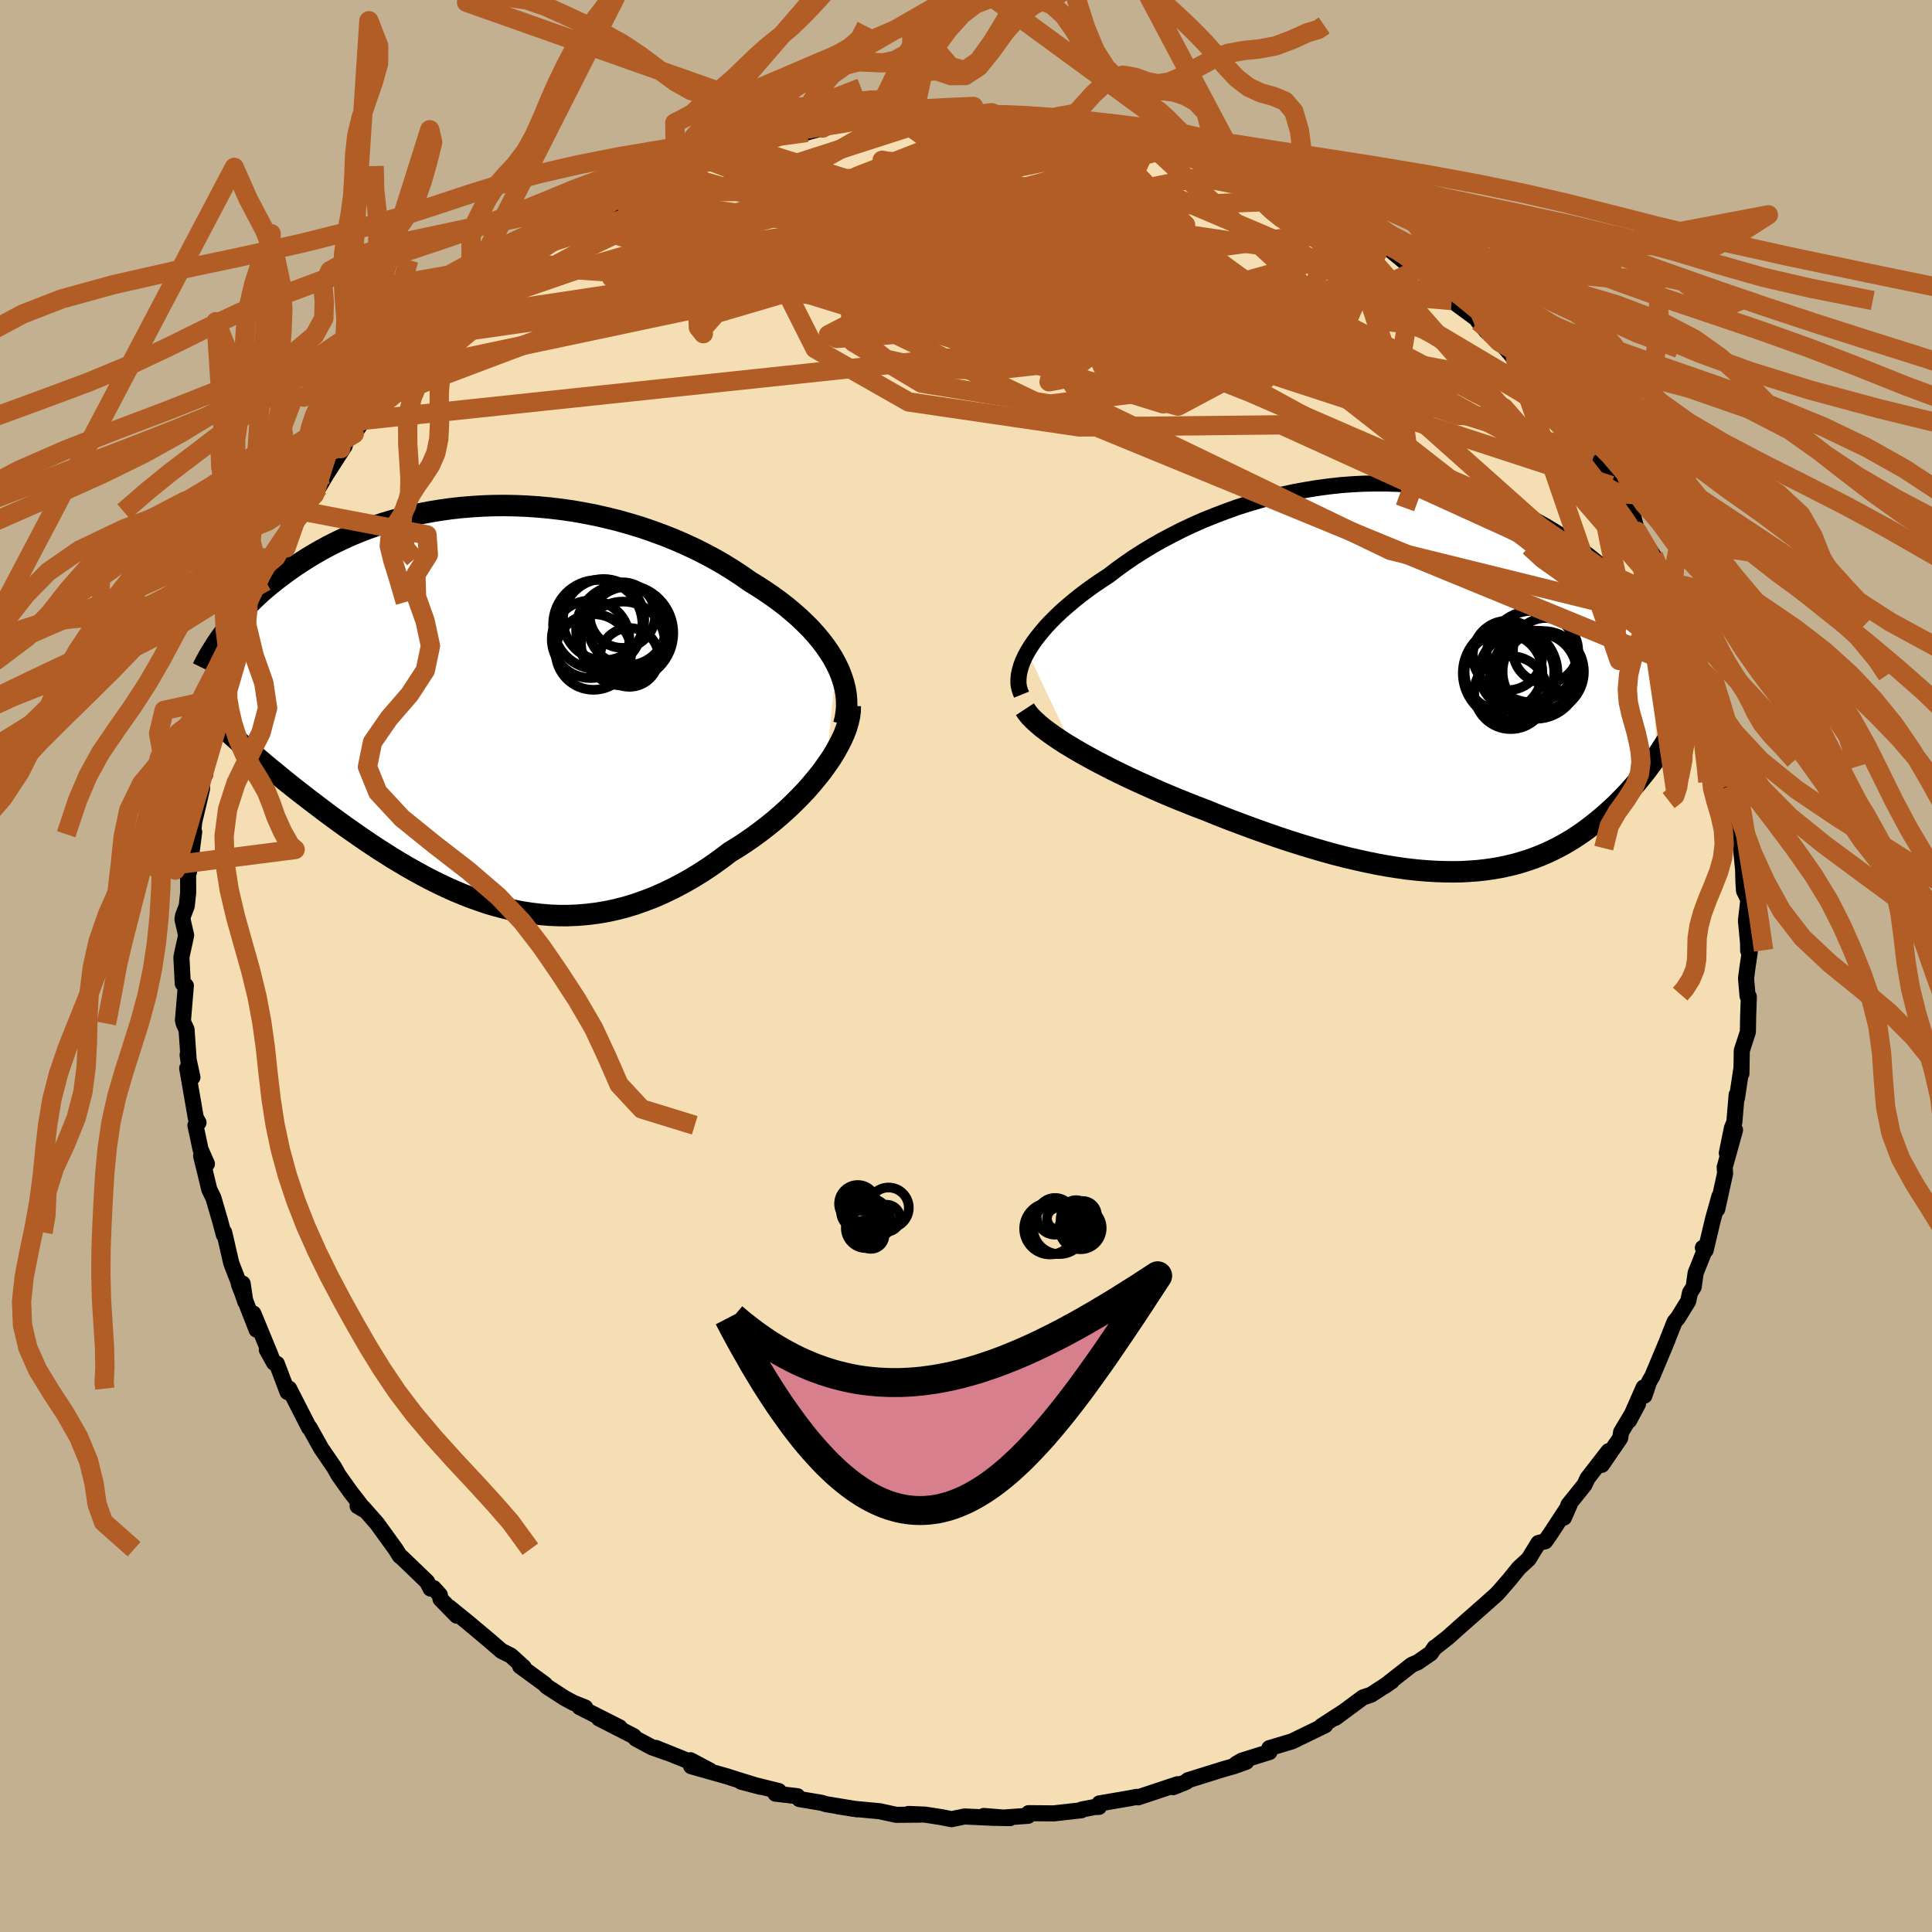 <svg viewBox="-100 -100 200 200" xmlns="http://www.w3.org/2000/svg" width="500" height="500" id="face-svg">
    <defs>
      <clipPath id="leftEyeClipPath">
        <polyline points="35.9,-4.34 35.56,-4.97 35.17,-5.59 34.75,-6.2 34.28,-6.81 33.78,-7.41 33.24,-8.01 32.66,-8.59 32.05,-9.17 31.41,-9.73 30.74,-10.29 30.04,-10.83 29.31,-11.36 28.55,-11.88 27.77,-12.39 26.97,-12.88 26.09,-13.5 25.17,-14.1 24.23,-14.68 23.25,-15.24 22.24,-15.78 21.2,-16.3 20.14,-16.79 19.05,-17.26 17.94,-17.7 16.82,-18.11 15.68,-18.5 14.52,-18.85 13.36,-19.18 12.18,-19.47 11,-19.74 9.81,-19.97 8.63,-20.18 7.44,-20.35 6.25,-20.49 5.07,-20.6 3.9,-20.68 2.73,-20.73 1.57,-20.75 0.43,-20.74 -0.7,-20.7 -1.82,-20.63 -2.92,-20.54 -4,-20.42 -5.06,-20.27 -6.1,-20.1 -7.11,-19.91 -8.11,-19.69 -9.08,-19.45 -10.03,-19.19 -10.95,-18.92 -11.85,-18.62 -12.72,-18.31 -13.56,-17.98 -14.38,-17.64 -15.17,-17.28 -15.94,-16.91 -16.67,-16.54 -17.39,-16.15 -18.07,-15.76 -18.74,-15.36 -19.37,-14.96 -19.99,-14.55 -20.58,-14.14 -21.15,-13.73 -21.7,-13.32 -22.23,-12.91 -22.74,-12.5 -23.23,-12.09 -23.7,-11.68 -24.15,-11.26 -24.58,-10.85 -25,-10.43 -25.39,-10.02 -25.77,-9.61 -26.14,-9.2 -26.48,-8.8 -26.81,-8.4 -27.13,-8 -27.43,-7.6 -24.99,4.52 -24.56,4.89 -24.12,5.27 -23.67,5.65 -23.21,6.04 -22.74,6.43 -22.25,6.83 -21.75,7.24 -21.25,7.65 -20.73,8.07 -20.2,8.49 -19.65,8.92 -19.1,9.35 -18.54,9.78 -17.96,10.22 -17.37,10.67 -16.77,11.12 -16.16,11.57 -15.53,12.03 -14.88,12.5 -14.22,12.96 -13.55,13.43 -12.87,13.9 -12.17,14.37 -11.46,14.84 -10.73,15.3 -9.99,15.77 -9.24,16.22 -8.48,16.67 -7.7,17.11 -6.92,17.54 -6.12,17.96 -5.3,18.37 -4.48,18.76 -3.64,19.14 -2.8,19.49 -1.94,19.83 -1.07,20.14 -0.19,20.44 0.7,20.7 1.6,20.94 2.51,21.15 3.43,21.33 4.36,21.47 5.29,21.58 6.24,21.66 7.19,21.7 8.15,21.7 9.12,21.66 10.09,21.58 11.07,21.46 12.05,21.3 13.04,21.09 14.03,20.84 15.03,20.54 16.02,20.19 17.02,19.81 18.02,19.37 19.02,18.89 20.01,18.37 21,17.81 21.99,17.2 22.97,16.55 23.94,15.86 24.9,15.13 25.69,14.65 26.47,14.14 27.24,13.61 27.99,13.06 28.73,12.49 29.45,11.91 30.15,11.31 30.83,10.7 31.49,10.07 32.13,9.43 32.74,8.79 33.32,8.13 33.87,7.47 34.4,6.81 34.88,6.14" />
      </clipPath>
      <clipPath id="rightEyeClipPath">
        <polyline points="-40.89,-2.63 -40.58,-3.15 -40.23,-3.67 -39.84,-4.19 -39.41,-4.72 -38.95,-5.26 -38.45,-5.79 -37.91,-6.33 -37.34,-6.87 -36.73,-7.4 -36.09,-7.94 -35.43,-8.47 -34.73,-9 -34.01,-9.52 -33.26,-10.03 -32.48,-10.54 -31.66,-11.17 -30.8,-11.79 -29.9,-12.41 -28.96,-13.01 -27.99,-13.6 -26.99,-14.17 -25.95,-14.72 -24.89,-15.26 -23.81,-15.77 -22.7,-16.26 -21.56,-16.72 -20.41,-17.16 -19.25,-17.58 -18.07,-17.96 -16.88,-18.31 -15.68,-18.64 -14.47,-18.93 -13.26,-19.19 -12.05,-19.41 -10.84,-19.61 -9.64,-19.77 -8.44,-19.9 -7.24,-19.99 -6.06,-20.05 -4.89,-20.07 -3.73,-20.07 -2.59,-20.03 -1.46,-19.96 -0.35,-19.85 0.74,-19.72 1.81,-19.55 2.85,-19.36 3.88,-19.14 4.88,-18.89 5.85,-18.62 6.8,-18.32 7.73,-18 8.62,-17.66 9.49,-17.29 10.34,-16.91 11.16,-16.51 11.95,-16.1 12.71,-15.68 13.45,-15.24 14.16,-14.79 14.85,-14.33 15.52,-13.87 16.16,-13.4 16.77,-12.93 17.37,-12.46 17.95,-11.99 18.5,-11.51 19.04,-11.03 19.56,-10.54 20.06,-10.05 20.54,-9.56 21,-9.07 21.44,-8.58 21.86,-8.09 22.27,-7.6 22.66,-7.11 23.04,-6.63 23.4,-6.15 23.74,-5.67 24.23,8.19 23.97,8.57 23.7,8.94 23.42,9.32 23.14,9.7 22.84,10.08 22.53,10.46 22.22,10.84 21.89,11.22 21.55,11.6 21.21,11.98 20.85,12.36 20.48,12.73 20.11,13.11 19.72,13.48 19.32,13.84 18.91,14.21 18.48,14.58 18.04,14.94 17.59,15.3 17.12,15.66 16.64,16.01 16.14,16.35 15.63,16.69 15.1,17.01 14.55,17.33 13.99,17.63 13.41,17.92 12.81,18.2 12.19,18.46 11.55,18.71 10.89,18.94 10.22,19.15 9.52,19.35 8.8,19.52 8.06,19.68 7.3,19.81 6.52,19.92 5.72,20.01 4.89,20.07 4.04,20.12 3.17,20.13 2.27,20.12 1.35,20.09 0.41,20.03 -0.55,19.95 -1.54,19.84 -2.55,19.7 -3.58,19.54 -4.63,19.35 -5.71,19.13 -6.8,18.89 -7.92,18.63 -9.05,18.34 -10.21,18.02 -11.38,17.68 -12.57,17.32 -13.77,16.94 -14.98,16.54 -16.21,16.11 -17.45,15.67 -18.69,15.21 -19.94,14.74 -21.2,14.25 -22.45,13.74 -23.46,13.36 -24.46,12.96 -25.46,12.56 -26.44,12.15 -27.42,11.73 -28.38,11.3 -29.34,10.87 -30.27,10.44 -31.19,10 -32.09,9.56 -32.96,9.11 -33.81,8.67 -34.63,8.22 -35.42,7.78 -36.18,7.33" />
      </clipPath>
      <filter id="fuzzy">
        <feTurbulence id="turbulence" baseFrequency="0.05" numOctaves="3" type="noise" result="noise" />
        <feDisplacementMap in="SourceGraphic" in2="noise" scale="2" />
      </filter>
      <linearGradient id="rainbowGradient" x1="0%" y1="0%" x2="100%" y2="0%">
        <stop offset="0%" style="stop-color: [object Object]; stop-opacity: 1" />
        <stop offset="50%" style="stop-color: [object Object]; stop-opacity: 1" />
        <stop offset="100%" style="stop-color: [object Object]; stop-opacity: 1" />
      </linearGradient>
    </defs>
    <rect x="-100" y="-100" width="100%" height="100%" fill="rgb(195, 176, 145)" />
    <polyline id="faceContour" points="80.91,0.06 80.75,1.28 80.91,3.12 81.04,3.18 80.97,5.15 80.94,6.82 80.31,8.75 80.27,11.14 80.26,10.66 79.81,13.67 79.78,13.32 79.54,16.17 79.29,16.76 78.76,19.37 79.61,16.97 78.54,20.83 78.58,21.48 77.77,25.17 77.99,23.85 77.33,26.21 76.57,29.41 76.28,29.17 76.47,29.42 75.53,31.78 75.33,33.22 74.95,33.82 74.76,34.7 73.68,36.45 73.36,36.82 72.66,38.57 72.61,38.73 71.04,42.48 70.72,43.02 70.23,44.48 70.15,43.63 68.64,47.06 69.57,45.32 67.82,48.25 67.72,48.87 65.82,51.64 66.51,50.23 64.34,53.03 64.03,53.7 62.36,55.78 61.9,57.1 62.51,55.71 60.5,58.78 59.96,59.55 59.26,59.73 58.58,60.83 58.25,61.38 57.23,62.32 56.29,63.48 55.16,64.79 54.88,65.08 53.35,66.44 51.44,68.12 49.87,69.52 48.52,70.58 48.51,70.56 48.11,71.15 46.76,72.08 46.15,72.34 43.33,74.55 44.07,74.04 41.93,75.44 41.11,75.71 38.24,77.83 38.8,77.39 39,77.26 36.79,78.69 37.18,78.6 35.26,79.53 33.76,80.26 31.4,80.97 31.41,81.37 28.55,82.26 27.97,82.6 29.01,82.38 27.72,82.84 26.72,83.12 22.97,84.29 22.78,84.47 21.44,85.01 21.91,84.7 17.82,86.06 17.67,86.01 16.96,86.15 13.81,86.69 13.76,87.05 13.34,87.06 11.98,87.32 11.94,87.4 9.09,87.72 6.48,87.7 6.43,87.97 3.37,88.19 4.56,88.21 1.85,87.99 3.03,88.19 -0.14,88.04 -1.5,88.32 -2.62,88.1 -4.24,87.85 -5.95,87.78 -4.75,87.85 -7.23,87.87 -8.93,87.5 -11.67,87.24 -13.24,86.99 -11.26,87.3 -14.47,86.77 -14.98,86.62 -17.25,86.24 -17.46,85.94 -19.72,85.68 -19.38,85.41 -23.28,84.44 -21.28,84.97 -23.84,84.18 -24.77,83.88 -28.45,82.84 -26.52,83.28 -28.52,82.22 -28.32,82.47 -32.12,80.94 -30.99,81.42 -32.49,80.89 -34.17,79.99 -34.41,79.72 -38.01,77.88 -35.85,78.82 -40,76.72 -39.42,76.76 -40.63,76.28 -41.54,75.79 -43.41,74.58 -43.61,74.34 -46.16,72.48 -45.78,72.6 -47.11,71.39 -48.09,70.9 -49.3,69.85 -51.59,67.93 -53.49,66.39 -52.72,67.25 -54.4,65.53 -54.47,65.11 -55.11,64.4 -55.43,64.45 -55.79,63.74 -58.4,61.23 -58.61,61.07 -59.05,60.37 -60.98,57.7 -62.41,56.08 -62.98,55.91 -62.28,56.32 -62.95,55.43 -63.69,54.48 -64.95,52.71 -65.41,51.89 -66.74,49.95 -67.95,47.79 -68,47.8 -70.07,43.75 -70.31,43.77 -70.23,44.11 -71.34,41.18 -71.63,41.07 -72.38,39.72 -71.95,40.4 -73.77,35.98 -73.44,37.65 -75.27,32.95 -74.88,32.88 -74.6,34.77 -75.32,32.67 -76.06,30.76 -76.79,27.58 -76.83,27.82 -77.22,26.36 -77.91,24 -78.33,23.14 -78.81,21.16 -79.18,19.66 -78.58,20.48 -79.24,18.98 -79.77,16.49 -79.45,16.21 -79.73,15.72 -80.62,10.59 -80.08,11.52 -80.58,9.21 -80.44,10.14 -80.69,6.57 -80.98,5.96 -81.06,5.61 -80.76,2.04 -81.08,1.82 -81.22,-0.91 -81.12,-1.4 -80.73,-3.18 -81.11,-4.83 -81.06,-5.19 -80.67,-6.2 -80.52,-7.6 -80.53,-9.8 -80.43,-9.76 -79.9,-13.88 -80.03,-13.64 -79.89,-14.93 -79.08,-18.36 -79.1,-20 -78.75,-19.84 -78.96,-20.42 -78.39,-21.81 -77.94,-23.72 -77.72,-24.73 -76.79,-27.61 -76.98,-28.14 -76.74,-27.83 -76.59,-29.14 -75.35,-32.15 -75.57,-31.85 -74.45,-35.28 -74.58,-34.96 -73.8,-36.59 -72.87,-38.46 -73.38,-37.48 -71.12,-41.99 -71.09,-41.75 -71.52,-41.35 -70.41,-43.27 -70.3,-44.43 -69.85,-45.33 -68.46,-47.04 -67.68,-49.01 -67.07,-49.49 -67.45,-48.8 -66.21,-50.9 -64.31,-53.85 -64.72,-53.56 -63.78,-54.79 -63.33,-55.09 -62.41,-56.49 -60.67,-58.56 -60.4,-58.77 -58.27,-60.88 -58.2,-61.34 -58.25,-61.62 -57.16,-62.38 -55.12,-64.82 -54.12,-65.38 -52.93,-67.06 -53.1,-67.08 -52.04,-68.01 -50.8,-68.66 -49.7,-69.39 -49.78,-69.37 -47.94,-71.3 -45.96,-72.87 -46.49,-72.5 -46.02,-72.86 -44.83,-73.46 -43.79,-74.45 -40.87,-76.29 -39.79,-76.78 -40.21,-76.81 -38.51,-77.66 -35.61,-78.98 -36.18,-79.37 -34.65,-79.39 -32.95,-80.37 -32.41,-80.9 -31.39,-81.18 -30.06,-82.07 -28.21,-82.77 -26.93,-83.19 -26.5,-83.28 -26.27,-83.24 -25.96,-83.56 -22.45,-84.66 -21.85,-84.93 -20.65,-85.53 -18.01,-86.06 -18.83,-86.02 -17.1,-86.44 -16.45,-86.29 -14.85,-86.74 -12.3,-87.4 -10.49,-87.75 -10.11,-87.7 -9.32,-87.77 -7.45,-88.08 -5.8,-88.1 -5.41,-88.13 -4.27,-88 -2.84,-88.04 -1.38,-88.25 0.77,-88.16 2.66,-88.33 1.08,-88.24 5.18,-88.17 4.32,-88.03 7.04,-87.84 9.05,-87.86 9.89,-87.61 9.28,-87.89 11.97,-87.17 12.73,-87.04 13.63,-86.96 15.87,-86.75 17.81,-86.08 17.78,-86.22 19.16,-85.78 19.57,-85.57 21.19,-84.98 21.95,-84.88 23.98,-84.35 24.92,-84.11 25.64,-83.51 28.2,-82.88 29.1,-82.49 29.99,-82.08 31.09,-81.62 31.06,-81.55 34.63,-79.55 33.67,-80.29 36.05,-78.97 37.66,-78.05 35.97,-79.34 38.75,-77.59 39.34,-77.32 41.83,-75.69 41.28,-75.88 43.02,-74.86 45.38,-72.92 46.7,-72.08 47.04,-72.23 47.84,-71.08 49.66,-69.75 48.83,-70.52 49.14,-70.18 50.29,-68.89 53.53,-66.5 53.02,-66.73 53.85,-65.74 55.16,-64.64 55.87,-63.93 56.9,-62.71 58.44,-61.21 59.92,-59.7 59.08,-59.97 61.88,-57.2 61.13,-58.21 61.69,-57.76 64.11,-54.39 63.8,-54.77 65,-52.83 64.96,-52.76 67.48,-48.92 67.06,-49.74 66.78,-49.74 68.46,-47.42 68.97,-46.91 69.48,-45 71.16,-42.5 71.72,-41.54 72.3,-39.81 73,-38.7 72.17,-39.85 73.11,-37.61 73.63,-37.08 74.11,-35.57 74.71,-34.95 75.32,-31.92 76.04,-30.66 76.72,-28.15 76.01,-30.13 77.76,-25.67 77.18,-27.19 77.69,-25.15 77.99,-23.95 78.12,-23.55 78.76,-20.65 78.91,-19.59 79.23,-18.76 79.16,-18.64 80,-14.78 80.14,-13.07 80.42,-10.25 80.37,-12.83 80.48,-8.7 80.54,-7.79 80.99,-6.86 80.74,-4.69 80.96,-2.39 80.97,-1.6 81.13,-1.41 80.91,0.06 80.75,1.28" fill="rgb(245, 222, 179)" stroke="black" stroke-width="1.667" stroke-linejoin="round" filter="url(#fuzzy)" />
    <g transform="translate(47.25 -29.88)">
      <polyline id="rightCountour" points="-40.89,-2.63 -40.58,-3.15 -40.23,-3.67 -39.84,-4.19 -39.41,-4.72 -38.95,-5.26 -38.45,-5.79 -37.91,-6.33 -37.34,-6.87 -36.73,-7.4 -36.09,-7.94 -35.43,-8.47 -34.73,-9 -34.01,-9.52 -33.26,-10.03 -32.48,-10.54 -31.66,-11.17 -30.8,-11.79 -29.9,-12.41 -28.96,-13.01 -27.99,-13.6 -26.99,-14.17 -25.95,-14.72 -24.89,-15.26 -23.81,-15.77 -22.7,-16.26 -21.56,-16.72 -20.41,-17.16 -19.25,-17.58 -18.07,-17.96 -16.88,-18.31 -15.68,-18.64 -14.47,-18.93 -13.26,-19.19 -12.05,-19.41 -10.84,-19.61 -9.64,-19.77 -8.44,-19.9 -7.24,-19.99 -6.06,-20.05 -4.89,-20.07 -3.73,-20.07 -2.59,-20.03 -1.46,-19.96 -0.35,-19.85 0.74,-19.72 1.81,-19.55 2.85,-19.36 3.88,-19.14 4.88,-18.89 5.85,-18.62 6.8,-18.32 7.73,-18 8.62,-17.66 9.49,-17.29 10.34,-16.91 11.16,-16.51 11.95,-16.1 12.71,-15.68 13.45,-15.24 14.16,-14.79 14.85,-14.33 15.52,-13.87 16.16,-13.4 16.77,-12.93 17.37,-12.46 17.95,-11.99 18.5,-11.51 19.04,-11.03 19.56,-10.54 20.06,-10.05 20.54,-9.56 21,-9.07 21.44,-8.58 21.86,-8.09 22.27,-7.6 22.66,-7.11 23.04,-6.63 23.4,-6.15 23.74,-5.67 24.23,8.19 23.97,8.57 23.7,8.94 23.42,9.32 23.14,9.7 22.84,10.08 22.53,10.46 22.22,10.84 21.89,11.22 21.55,11.6 21.21,11.98 20.85,12.36 20.48,12.73 20.11,13.11 19.72,13.48 19.32,13.84 18.91,14.21 18.48,14.58 18.04,14.94 17.59,15.3 17.12,15.66 16.64,16.01 16.14,16.35 15.63,16.69 15.1,17.01 14.55,17.33 13.99,17.63 13.41,17.92 12.81,18.2 12.19,18.46 11.55,18.71 10.89,18.94 10.22,19.15 9.52,19.35 8.8,19.52 8.06,19.68 7.3,19.81 6.52,19.92 5.72,20.01 4.89,20.07 4.04,20.12 3.17,20.13 2.27,20.12 1.35,20.09 0.41,20.03 -0.55,19.95 -1.54,19.84 -2.55,19.7 -3.58,19.54 -4.63,19.35 -5.71,19.13 -6.8,18.89 -7.92,18.63 -9.05,18.34 -10.21,18.02 -11.38,17.68 -12.57,17.32 -13.77,16.94 -14.98,16.54 -16.21,16.11 -17.45,15.67 -18.69,15.21 -19.94,14.74 -21.2,14.25 -22.45,13.74 -23.46,13.36 -24.46,12.96 -25.46,12.56 -26.44,12.15 -27.42,11.73 -28.38,11.3 -29.34,10.87 -30.27,10.44 -31.19,10 -32.09,9.56 -32.96,9.11 -33.81,8.67 -34.63,8.22 -35.42,7.78 -36.18,7.33" fill="white" stroke="white" stroke-width="0" stroke-linejoin="round" filter="url(#fuzzy)" />
    </g>
    <g transform="translate(-49.34 -26.92)">
      <polyline id="leftCountour" points="35.9,-4.34 35.56,-4.97 35.17,-5.59 34.75,-6.2 34.28,-6.81 33.78,-7.41 33.24,-8.01 32.66,-8.59 32.05,-9.17 31.41,-9.73 30.74,-10.29 30.04,-10.83 29.31,-11.36 28.55,-11.88 27.77,-12.39 26.97,-12.88 26.09,-13.5 25.17,-14.1 24.23,-14.68 23.25,-15.24 22.24,-15.78 21.2,-16.3 20.14,-16.79 19.05,-17.26 17.94,-17.7 16.82,-18.11 15.68,-18.5 14.52,-18.85 13.36,-19.18 12.18,-19.47 11,-19.74 9.81,-19.97 8.63,-20.18 7.44,-20.35 6.25,-20.49 5.07,-20.6 3.9,-20.68 2.73,-20.73 1.57,-20.75 0.43,-20.74 -0.7,-20.7 -1.82,-20.63 -2.92,-20.54 -4,-20.42 -5.06,-20.27 -6.1,-20.1 -7.11,-19.91 -8.11,-19.69 -9.08,-19.45 -10.03,-19.19 -10.95,-18.92 -11.85,-18.62 -12.72,-18.31 -13.56,-17.98 -14.38,-17.64 -15.17,-17.28 -15.94,-16.91 -16.67,-16.54 -17.39,-16.15 -18.07,-15.76 -18.74,-15.36 -19.37,-14.96 -19.99,-14.55 -20.58,-14.14 -21.15,-13.73 -21.7,-13.32 -22.23,-12.91 -22.74,-12.5 -23.23,-12.09 -23.7,-11.68 -24.15,-11.26 -24.58,-10.85 -25,-10.43 -25.39,-10.02 -25.77,-9.61 -26.14,-9.2 -26.48,-8.8 -26.81,-8.4 -27.13,-8 -27.43,-7.6 -24.99,4.52 -24.56,4.89 -24.12,5.27 -23.67,5.65 -23.21,6.04 -22.74,6.43 -22.25,6.83 -21.75,7.24 -21.25,7.65 -20.73,8.07 -20.2,8.49 -19.65,8.92 -19.1,9.35 -18.54,9.78 -17.96,10.22 -17.37,10.67 -16.77,11.12 -16.16,11.57 -15.53,12.03 -14.88,12.5 -14.22,12.96 -13.55,13.43 -12.87,13.9 -12.17,14.37 -11.46,14.84 -10.73,15.3 -9.99,15.77 -9.24,16.22 -8.48,16.67 -7.7,17.11 -6.92,17.54 -6.12,17.96 -5.3,18.37 -4.48,18.76 -3.64,19.14 -2.8,19.49 -1.94,19.83 -1.07,20.14 -0.19,20.44 0.7,20.7 1.6,20.94 2.51,21.15 3.43,21.33 4.36,21.47 5.29,21.58 6.24,21.66 7.19,21.7 8.15,21.7 9.12,21.66 10.09,21.58 11.07,21.46 12.05,21.3 13.04,21.09 14.03,20.84 15.03,20.54 16.02,20.19 17.02,19.81 18.02,19.37 19.02,18.89 20.01,18.37 21,17.81 21.99,17.2 22.97,16.55 23.94,15.86 24.9,15.13 25.69,14.65 26.47,14.14 27.24,13.61 27.99,13.06 28.73,12.49 29.45,11.91 30.15,11.31 30.83,10.7 31.49,10.07 32.13,9.43 32.74,8.79 33.32,8.13 33.87,7.47 34.4,6.81 34.88,6.14" fill="white" stroke="white" stroke-width="0" stroke-linejoin="round" filter="url(#fuzzy)" />
    </g>
    <g transform="translate(47.25 -29.88)">
      <polyline id="rightUpper" points="-41.5,1.79 -41.65,1.42 -41.76,1.04 -41.82,0.64 -41.82,0.21 -41.78,-0.23 -41.69,-0.68 -41.56,-1.15 -41.38,-1.64 -41.16,-2.13 -40.89,-2.63 -40.58,-3.15 -40.23,-3.67 -39.84,-4.19 -39.41,-4.72 -38.95,-5.26 -38.45,-5.79 -37.91,-6.33 -37.34,-6.87 -36.73,-7.4 -36.09,-7.94 -35.43,-8.47 -34.73,-9 -34.01,-9.52 -33.26,-10.03 -32.48,-10.54 -31.66,-11.17 -30.8,-11.79 -29.9,-12.41 -28.96,-13.01 -27.99,-13.6 -26.99,-14.17 -25.95,-14.72 -24.89,-15.26 -23.81,-15.77 -22.7,-16.26 -21.56,-16.72 -20.41,-17.16 -19.25,-17.58 -18.07,-17.96 -16.88,-18.31 -15.68,-18.64 -14.47,-18.93 -13.26,-19.19 -12.05,-19.41 -10.84,-19.61 -9.64,-19.77 -8.44,-19.9 -7.24,-19.99 -6.06,-20.05 -4.89,-20.07 -3.73,-20.07 -2.59,-20.03 -1.46,-19.96 -0.35,-19.85 0.74,-19.72 1.81,-19.55 2.85,-19.36 3.88,-19.14 4.88,-18.89 5.85,-18.62 6.8,-18.32 7.73,-18 8.62,-17.66 9.49,-17.29 10.34,-16.91 11.16,-16.51 11.95,-16.1 12.71,-15.68 13.45,-15.24 14.16,-14.79 14.85,-14.33 15.52,-13.87 16.16,-13.4 16.77,-12.93 17.37,-12.46 17.95,-11.99 18.5,-11.51 19.04,-11.03 19.56,-10.54 20.06,-10.05 20.54,-9.56 21,-9.07 21.44,-8.58 21.86,-8.09 22.27,-7.6 22.66,-7.11 23.04,-6.63 23.4,-6.15 23.74,-5.67 24.07,-5.2 24.39,-4.73 24.69,-4.27 24.98,-3.81 25.25,-3.36 25.51,-2.92 25.76,-2.48 26,-2.05 26.22,-1.62 26.44,-1.2" fill="none" stroke="black" stroke-width="1.667" stroke-linejoin="round" filter="url(#fuzzy)" />
      <polyline id="rightLower" points="-41.15,3.3 -40.92,3.65 -40.62,4.02 -40.25,4.4 -39.82,4.79 -39.34,5.2 -38.8,5.61 -38.21,6.03 -37.58,6.46 -36.9,6.9 -36.18,7.33 -35.42,7.78 -34.63,8.22 -33.81,8.67 -32.96,9.11 -32.09,9.56 -31.19,10 -30.27,10.44 -29.34,10.87 -28.38,11.3 -27.42,11.73 -26.44,12.15 -25.46,12.56 -24.46,12.96 -23.46,13.36 -22.45,13.74 -21.2,14.25 -19.94,14.74 -18.69,15.21 -17.45,15.67 -16.21,16.11 -14.98,16.54 -13.77,16.94 -12.57,17.32 -11.38,17.68 -10.21,18.02 -9.05,18.34 -7.92,18.63 -6.8,18.89 -5.71,19.13 -4.63,19.35 -3.58,19.54 -2.55,19.7 -1.54,19.84 -0.55,19.95 0.41,20.03 1.35,20.09 2.27,20.12 3.17,20.13 4.04,20.12 4.89,20.07 5.72,20.01 6.52,19.92 7.3,19.81 8.06,19.68 8.8,19.52 9.52,19.35 10.22,19.15 10.89,18.94 11.55,18.71 12.19,18.46 12.81,18.2 13.41,17.92 13.99,17.63 14.55,17.33 15.1,17.01 15.63,16.69 16.14,16.35 16.64,16.01 17.12,15.66 17.59,15.3 18.04,14.94 18.48,14.58 18.91,14.21 19.32,13.84 19.72,13.48 20.11,13.11 20.48,12.73 20.85,12.36 21.21,11.98 21.55,11.6 21.89,11.22 22.22,10.84 22.53,10.46 22.84,10.08 23.14,9.7 23.42,9.32 23.7,8.94 23.97,8.57 24.23,8.19 24.49,7.82 24.73,7.45 24.96,7.09 25.19,6.73 25.41,6.37 25.62,6.01 25.82,5.66 26.01,5.31 26.2,4.96 26.38,4.62" fill="none" stroke="black" stroke-width="2.222" stroke-linejoin="round" filter="url(#fuzzy)" />
      <circle r="4.742" cx="11.376" cy="-2.149" stroke="black" fill="none" stroke-width="1.0" filter="url(#fuzzy)" clip-path="url(#rightEyeClipPath)" /><circle r="3.376" cx="12.751" cy="-2.769" stroke="black" fill="none" stroke-width="1.0" filter="url(#fuzzy)" clip-path="url(#rightEyeClipPath)" /><circle r="4.058" cx="11.911" cy="-0.514" stroke="black" fill="none" stroke-width="1.0" filter="url(#fuzzy)" clip-path="url(#rightEyeClipPath)" /><circle r="4.562" cx="11.726" cy="-0.274" stroke="black" fill="none" stroke-width="1.0" filter="url(#fuzzy)" clip-path="url(#rightEyeClipPath)" /><circle r="4.9" cx="9.081" cy="-0.434" stroke="black" fill="none" stroke-width="1.0" filter="url(#fuzzy)" clip-path="url(#rightEyeClipPath)" /><circle r="3.878" cx="9.771" cy="-0.529" stroke="black" fill="none" stroke-width="1.0" filter="url(#fuzzy)" clip-path="url(#rightEyeClipPath)" /><circle r="4.024" cx="8.391" cy="-0.549" stroke="black" fill="none" stroke-width="1.0" filter="url(#fuzzy)" clip-path="url(#rightEyeClipPath)" /><circle r="3.598" cx="8.811" cy="-2.269" stroke="black" fill="none" stroke-width="1.0" filter="url(#fuzzy)" clip-path="url(#rightEyeClipPath)" /><circle r="4.21" cx="12.506" cy="-0.584" stroke="black" fill="none" stroke-width="1.0" filter="url(#fuzzy)" clip-path="url(#rightEyeClipPath)" /><circle r="3.774" cx="9.136" cy="1.581" stroke="black" fill="none" stroke-width="1.0" filter="url(#fuzzy)" clip-path="url(#rightEyeClipPath)" />
      </g>
    <g transform="translate(-49.34 -26.92)">
      <polyline id="leftUpper" points="36.68,1.92 36.84,1.31 36.94,0.69 36.99,0.07 36.98,-0.56 36.93,-1.19 36.82,-1.82 36.66,-2.45 36.45,-3.08 36.2,-3.72 35.9,-4.34 35.56,-4.97 35.17,-5.59 34.75,-6.2 34.28,-6.81 33.78,-7.41 33.24,-8.01 32.66,-8.59 32.05,-9.17 31.41,-9.73 30.74,-10.29 30.04,-10.83 29.31,-11.36 28.55,-11.88 27.77,-12.39 26.97,-12.88 26.09,-13.5 25.17,-14.1 24.23,-14.68 23.25,-15.24 22.24,-15.78 21.2,-16.3 20.14,-16.79 19.05,-17.26 17.94,-17.7 16.82,-18.11 15.68,-18.5 14.52,-18.85 13.36,-19.18 12.18,-19.47 11,-19.74 9.81,-19.97 8.63,-20.18 7.44,-20.35 6.25,-20.49 5.07,-20.6 3.9,-20.68 2.73,-20.73 1.57,-20.75 0.43,-20.74 -0.7,-20.7 -1.82,-20.63 -2.92,-20.54 -4,-20.42 -5.06,-20.27 -6.1,-20.1 -7.11,-19.91 -8.11,-19.69 -9.08,-19.45 -10.03,-19.19 -10.95,-18.92 -11.85,-18.62 -12.72,-18.31 -13.56,-17.98 -14.38,-17.64 -15.17,-17.28 -15.94,-16.91 -16.67,-16.54 -17.39,-16.15 -18.07,-15.76 -18.74,-15.36 -19.37,-14.96 -19.99,-14.55 -20.58,-14.14 -21.15,-13.73 -21.7,-13.32 -22.23,-12.91 -22.74,-12.5 -23.23,-12.09 -23.7,-11.68 -24.15,-11.26 -24.58,-10.85 -25,-10.43 -25.39,-10.02 -25.77,-9.61 -26.14,-9.2 -26.48,-8.8 -26.81,-8.4 -27.13,-8 -27.43,-7.6 -27.71,-7.21 -27.98,-6.83 -28.24,-6.45 -28.48,-6.07 -28.71,-5.7 -28.93,-5.34 -29.14,-4.98 -29.33,-4.62 -29.51,-4.28 -29.68,-3.93" fill="none" stroke="black" stroke-width="2.222" stroke-linejoin="round" filter="url(#fuzzy)" />
      <polyline id="leftLower" points="37.36,0 37.35,0.53 37.28,1.08 37.15,1.66 36.97,2.27 36.74,2.88 36.45,3.52 36.12,4.16 35.75,4.82 35.34,5.48 34.88,6.14 34.4,6.81 33.87,7.47 33.32,8.13 32.74,8.79 32.13,9.43 31.49,10.07 30.83,10.7 30.15,11.31 29.45,11.91 28.73,12.49 27.99,13.06 27.24,13.61 26.47,14.14 25.69,14.65 24.9,15.13 23.94,15.86 22.97,16.55 21.99,17.2 21,17.81 20.01,18.37 19.02,18.89 18.02,19.37 17.02,19.81 16.02,20.19 15.03,20.54 14.03,20.84 13.04,21.09 12.05,21.3 11.07,21.46 10.09,21.58 9.12,21.66 8.15,21.7 7.19,21.7 6.24,21.66 5.29,21.58 4.36,21.47 3.43,21.33 2.51,21.15 1.6,20.94 0.7,20.7 -0.19,20.44 -1.07,20.14 -1.94,19.83 -2.8,19.49 -3.64,19.14 -4.48,18.76 -5.3,18.37 -6.12,17.96 -6.92,17.54 -7.7,17.11 -8.48,16.67 -9.24,16.22 -9.99,15.77 -10.73,15.3 -11.46,14.84 -12.17,14.37 -12.87,13.9 -13.55,13.43 -14.22,12.96 -14.88,12.5 -15.53,12.03 -16.16,11.57 -16.77,11.12 -17.37,10.67 -17.96,10.22 -18.54,9.78 -19.1,9.35 -19.65,8.92 -20.2,8.49 -20.73,8.07 -21.25,7.65 -21.75,7.24 -22.25,6.83 -22.74,6.43 -23.21,6.04 -23.67,5.65 -24.12,5.27 -24.56,4.89 -24.99,4.52 -25.4,4.16 -25.81,3.81 -26.2,3.46 -26.58,3.12 -26.95,2.78 -27.31,2.45 -27.66,2.13 -27.99,1.82 -28.32,1.51 -28.63,1.2" fill="none" stroke="black" stroke-width="2.222" stroke-linejoin="round" filter="url(#fuzzy)" />
      <circle r="3.044" cx="14.49" cy="-5.026" stroke="black" fill="none" stroke-width="1.0" filter="url(#fuzzy)" clip-path="url(#leftEyeClipPath)" /><circle r="3.916" cx="10.775" cy="-5.586" stroke="black" fill="none" stroke-width="1.0" filter="url(#fuzzy)" clip-path="url(#leftEyeClipPath)" /><circle r="4.348" cx="13.835" cy="-6.456" stroke="black" fill="none" stroke-width="1.0" filter="url(#fuzzy)" clip-path="url(#leftEyeClipPath)" /><circle r="3.394" cx="13.775" cy="-9.406" stroke="black" fill="none" stroke-width="1.0" filter="url(#fuzzy)" clip-path="url(#leftEyeClipPath)" /><circle r="4.626" cx="13.6" cy="-7.901" stroke="black" fill="none" stroke-width="1.0" filter="url(#fuzzy)" clip-path="url(#leftEyeClipPath)" /><circle r="4.626" cx="11.22" cy="-8.421" stroke="black" fill="none" stroke-width="1.0" filter="url(#fuzzy)" clip-path="url(#leftEyeClipPath)" /><circle r="4.062" cx="14.275" cy="-8.271" stroke="black" fill="none" stroke-width="1.0" filter="url(#fuzzy)" clip-path="url(#leftEyeClipPath)" /><circle r="4.986" cx="14.05" cy="-7.551" stroke="black" fill="none" stroke-width="1.0" filter="url(#fuzzy)" clip-path="url(#leftEyeClipPath)" /><circle r="4.206" cx="11.825" cy="-8.936" stroke="black" fill="none" stroke-width="1.0" filter="url(#fuzzy)" clip-path="url(#leftEyeClipPath)" /><circle r="4.018" cx="10.475" cy="-6.901" stroke="black" fill="none" stroke-width="1.0" filter="url(#fuzzy)" clip-path="url(#leftEyeClipPath)" />
    </g>
    <g id="hairs">
      <polyline points="37.66,-78.05 34.6,-62.28 24.13,-62.39 25.5,-62.71 27.87,-63.7 25.32,-66.69 18.4,-70.7 9.54,-73.86 0.82,-74.95 -6.17,-74.02 -10.22,-72.1 -10.76,-70.48 -8.04,-69.8 -2.8,-69.76 4.17,-69.34 12.23,-67.68 20.62,-64.91 28.2,-62.35 33.13,-61.78 32.57,-64.11 24.83,-67.75 19.76,-67.04 65,-52.83" fill="none" stroke="rgb(178, 93, 37)" stroke-width="2" stroke-linejoin="round" filter="url(#fuzzy)" /><polyline points="-39.79,-76.78 3.7,-70.02 3.64,-70.62 -3.26,-70.42 -8.66,-69.03 -10.96,-66.95 -10.69,-64.7 -8.27,-62.81 -3.56,-61.76 3.25,-61.73 10.82,-62.57 16.97,-63.91 19.91,-65.42 19.34,-66.97 16.35,-68.53 12.49,-70.13 8.66,-71.74 5.36,-73.43 4.03,-75.38 7.41,-77.65 15.93,-79.97 24.23,-81.65 35.97,-79.34" fill="none" stroke="rgb(178, 93, 37)" stroke-width="2" stroke-linejoin="round" filter="url(#fuzzy)" /><polyline points="-53.1,-67.08 -11.62,-73.31 3.34,-68.23 7.64,-65.6 10,-67.49 12.37,-70.8 14.85,-72.43 15.91,-71.72 13.08,-70.1 5.36,-69.42 -4.96,-70.48 -13.06,-72.72 -14.2,-74.87 -5.98,-75.76 11.12,-74.44 33.65,-69.38 55.7,-57.78 73.63,-37.08" fill="none" stroke="rgb(178, 93, 37)" stroke-width="2" stroke-linejoin="round" filter="url(#fuzzy)" /><polyline points="43.02,-74.86 28.7,-70.85 15.9,-72.15 15.34,-74.48 20.15,-74.92 25.38,-72.92 27.79,-69.78 25.91,-67.25 20.62,-66.32 14.36,-66.81 9.47,-67.81 6.95,-68.54 6.44,-68.9 7.07,-69.39 8.2,-70.63 9.58,-72.72 11.11,-75.12 12.57,-76.94 13.68,-77.47 14.49,-76.4 15.5,-73.66 17.62,-69.27 23.22,-63.93 37.02,-61.2 43.02,-74.86" fill="none" stroke="rgb(178, 93, 37)" stroke-width="2" stroke-linejoin="round" filter="url(#fuzzy)" /><polyline points="50.29,-68.89 31.92,-74.38 11.68,-77.36 -1.19,-76.99 -5.87,-75.19 -5.75,-72.99 -5.79,-70.65 -8.29,-68.37 -12,-66.51 -14.24,-65.35 -13.41,-64.97 -9.67,-65.19 -4.28,-65.67 1.22,-66.03 5.23,-66.04 6.38,-65.83 4.11,-65.85 -0.54,-66.54 -5.45,-67.73 -9.06,-68.26 -9.21,-66.31 7.17,-58.41 76.01,-30.13" fill="none" stroke="rgb(178, 93, 37)" stroke-width="2" stroke-linejoin="round" filter="url(#fuzzy)" /><polyline points="-26.5,-83.28 -17.16,-82.85 -16.25,-77.26 -4.54,-71.13 11.99,-66.25 24.48,-63.58 30.31,-63.02 32.1,-63.44 33.31,-63.67 35.42,-63.33 37.69,-62.81 38.6,-62.75 37.13,-63.57 33.08,-65.28 26.74,-67.55 18.59,-69.87 9.51,-71.77 1.18,-73 -3.95,-73.8 -3.94,-74.8 0.46,-76.34 4.48,-77.71 2.96,-77.04 3.33,-72.85 50.29,-68.89" fill="none" stroke="rgb(178, 93, 37)" stroke-width="2" stroke-linejoin="round" filter="url(#fuzzy)" /><polyline points="-60.4,-58.77 -17.52,-74.92 4.06,-75 13.15,-70.8 16.56,-66.44 19.41,-63.51 21.92,-62.87 21.98,-64.51 18.58,-67.68 12.79,-71.44 6.86,-74.99 2.9,-77.67 2.24,-78.85 5.28,-78.1 11.58,-75.41 19.9,-71.46 28.27,-67.49 34.29,-64.87 35.89,-64.4 31.97,-66.14 23.09,-69.6 12.7,-74.04 8.43,-78.21 16.92,-80.91 19.16,-85.78" fill="none" stroke="rgb(178, 93, 37)" stroke-width="2" stroke-linejoin="round" filter="url(#fuzzy)" /><polyline points="67.48,-48.92 24.34,-72.55 5.27,-79.58 -4.76,-81.51 -9.54,-81.76 -11.69,-81.12 -12.02,-80 -10.13,-78.74 -5.68,-77.37 1.03,-75.72 8.85,-73.68 16.07,-71.38 21.76,-68.95 27.34,-66.18 35.55,-63.08 44.88,-61.88 45.89,-67.91 35.97,-79.34" fill="none" stroke="rgb(178, 93, 37)" stroke-width="2" stroke-linejoin="round" filter="url(#fuzzy)" /><polyline points="61.69,-57.76 33.35,-74.59 18.41,-80.93 13.46,-81.75 9.82,-80.78 3.99,-79.91 -3.44,-79.45 -11.48,-78.84 -19.91,-77.46 -28.36,-75.26 -35.41,-73.06 -38.85,-72.05 -36.82,-72.84 -28.73,-74.5 -15,-74.58 3.64,-71.03 21.91,-67.83 4.32,-88.03" fill="none" stroke="rgb(178, 93, 37)" stroke-width="2" stroke-linejoin="round" filter="url(#fuzzy)" /><polyline points="59.08,-59.97 2.82,-70.47 -15.24,-70.86 -14.81,-70.57 -14.69,-70.25 -19.4,-69.67 -25.01,-68.69 -27.75,-67.38 -27.7,-66.1 -27.19,-65.46 -27.27,-65.96 -25.85,-67.56 -19.11,-69.54 -5.14,-70.81 12.99,-70.78 26.78,-69.8 23.61,-70.12 -22.45,-84.66" fill="none" stroke="rgb(178, 93, 37)" stroke-width="2" stroke-linejoin="round" filter="url(#fuzzy)" /><polyline points="-52.04,-68.01 -39.85,-72.21 -17.84,-75.63 -1.57,-76.91 4.67,-77.89 4.05,-79.19 0.49,-80.14 -3.42,-80.02 -5.96,-78.78 -5.98,-77.06 -3.3,-75.62 1.19,-74.82 6.14,-74.4 10.45,-73.72 13.56,-72.16 15.1,-69.52 14.71,-66.16 12.5,-62.89 9.8,-60.7 8.6,-60.48 9.22,-62.72 8.44,-67.11 2.09,-71.57 -11.72,-71.46 -58.25,-61.62" fill="none" stroke="rgb(178, 93, 37)" stroke-width="2" stroke-linejoin="round" filter="url(#fuzzy)" /><polyline points="-30.06,-82.07 1.52,-72.85 28.85,-63.57 35.9,-63.32 29.83,-67.01 20.2,-70.43 12.44,-72.69 8.1,-74.26 7.13,-75.28 9.42,-75.32 14.66,-74 21.69,-71.62 28.33,-69.14 32.5,-67.51 33.63,-66.97 33.16,-66.91 32.73,-66.87 30.98,-68.03 23.29,-73.05 11.12,-81.52 21.19,-84.98" fill="none" stroke="rgb(178, 93, 37)" stroke-width="2" stroke-linejoin="round" filter="url(#fuzzy)" /><polyline points="-7.45,-88.08 19.78,-68.48 15.09,-64.65 8.14,-65.08 4.45,-68.43 3.96,-73.03 4.34,-76.93 3.66,-79.02 1.17,-79.09 -3.08,-77.33 -8.24,-73.98 -12.14,-69.47 -11.66,-64.57 -4.59,-60.33 8.72,-58.17 25.18,-60.19 38.48,-68.15 47.04,-72.23" fill="none" stroke="rgb(178, 93, 37)" stroke-width="2" stroke-linejoin="round" filter="url(#fuzzy)" /><polyline points="17.78,-86.22 42.06,-63.88 33.92,-60.78 23.33,-63.4 18.9,-65.93 19.09,-67.2 21.58,-67.78 24.05,-68.47 23.91,-69.89 19.83,-72.22 13.39,-75.07 8.57,-77.46 9.04,-78.27 15.12,-76.87 22.08,-73.93 19.76,-71.83 -4.93,-72.37 -54.12,-65.38" fill="none" stroke="rgb(178, 93, 37)" stroke-width="2" stroke-linejoin="round" filter="url(#fuzzy)" /><polyline points="-45.96,-72.87 -3.5,-68.07 11.45,-60.79 21.95,-57.96 26.3,-60.28 27,-64.33 27.25,-67.2 28.1,-68.19 29.46,-68.09 31.42,-67.68 34.2,-67.12 37.7,-66.18 41.39,-64.66 44.87,-62.65 47.98,-60.47 49.99,-58.7 48.3,-58.34 38.03,-60.51 14.4,-65.26 -19.87,-70.89 -35.61,-78.98" fill="none" stroke="rgb(178, 93, 37)" stroke-width="2" stroke-linejoin="round" filter="url(#fuzzy)" /><polyline points="74.11,-35.57 43.93,-43.02 12.46,-58.21 4.91,-68.88 11.87,-73.03 21.22,-72.56 26.89,-70.16 28.42,-67.77 27.58,-66.1 25.12,-65.05 19.81,-64.68 10.1,-65.46 -3.41,-67.83 -17.4,-71.26 -27.85,-74.2 -32.83,-75.1 -32.36,-73.79 -22.61,-72.92 21.95,-84.88" fill="none" stroke="rgb(178, 93, 37)" stroke-width="2" stroke-linejoin="round" filter="url(#fuzzy)" /><polyline points="-36.18,-79.37 -33.83,-79.26 -29.5,-80.69 -28.65,-80.57 -27.31,-80.16 -23.44,-80.17 -18.29,-80.12 -13.83,-79.43 -11.01,-78.21 -9.63,-77.25 -8.87,-77.2 -7.69,-78.05 -4.94,-79.1 0.08,-79.39 6.79,-78.21 13.18,-75.44 17.46,-71.43 20.55,-66.58 24.74,-61.2 20.41,-58.2 -39.79,-76.78" fill="none" stroke="rgb(178, 93, 37)" stroke-width="2" stroke-linejoin="round" filter="url(#fuzzy)" /><polyline points="35.97,-79.34 -8.92,-77.47 -30.97,-72.68 -36.71,-71.28 -35.06,-72.41 -31.03,-74.66 -26.51,-77.01 -21.86,-78.59 -16.73,-78.82 -10.71,-77.61 -3.98,-75.36 2.6,-72.67 7.96,-70.11 11.41,-68.04 12.43,-66.8 10.47,-67.43 6.08,-71.82 2.99,-80.49 -5.8,-88.1" fill="none" stroke="rgb(178, 93, 37)" stroke-width="2" stroke-linejoin="round" filter="url(#fuzzy)" /><polyline points="19.57,-85.57 -13.09,-78.91 -11.98,-75.96 -7.04,-74.75 -3.77,-75.68 0.01,-77.56 5.18,-78.63 11,-77.6 16.75,-74.06 21.46,-68.87 22.49,-64.32 16.63,-62.96 5.53,-65.29 1.8,-67.67 24.66,-62.58 74.11,-35.57" fill="none" stroke="rgb(178, 93, 37)" stroke-width="2" stroke-linejoin="round" filter="url(#fuzzy)" /><polyline points="9.05,-87.86 13.68,-81.22 20.26,-77.07 16.38,-77.09 9.7,-77.3 6.41,-76.37 7.12,-74.94 9.39,-73.87 10.81,-73.45 10.21,-73.49 7.43,-73.74 2.84,-74.13 -2.86,-74.6 -8.71,-74.9 -13.71,-74.57 -17.14,-72.91 -18.34,-69.3 -15.62,-63.9 -5.93,-58.39 11.76,-55.8 32.64,-56.02 73.11,-37.61" fill="none" stroke="rgb(178, 93, 37)" stroke-width="2" stroke-linejoin="round" filter="url(#fuzzy)" /><polyline points="-26.27,-83.24 -1.75,-73.86 25.41,-65.01 33.46,-63.56 28.46,-66.39 21.42,-69.59 18.34,-71.22 19.12,-71.44 21,-71.18 22.15,-70.79 22.7,-69.93 23.8,-68.19 26.16,-65.88 29.61,-63.93 33.47,-63.23 37.01,-63.91 39.4,-65.19 39.56,-65.62 35.92,-63.54 22.28,-60.66 -36.18,-79.37" fill="none" stroke="rgb(178, 93, 37)" stroke-width="2" stroke-linejoin="round" filter="url(#fuzzy)" /><polyline points="-34.65,-79.39 -8.45,-75.92 14.66,-73.45 19.33,-75.24 15.19,-77.26 12.7,-77.06 15.19,-75.13 19.57,-73.2 21.05,-72.36 17.24,-72.21 9.27,-71.68 -0.21,-70.5 -9.68,-69.85 -18.83,-71.31 -24.92,-75.02 -18.5,-79.44 17.78,-86.22" fill="none" stroke="rgb(178, 93, 37)" stroke-width="2" stroke-linejoin="round" filter="url(#fuzzy)" /><polyline points="74.71,-34.95 56.2,-47.74 29.32,-59.41 13.62,-65.61 6.83,-69.66 2.21,-72.94 -2.78,-75.26 -6.75,-76.19 -7.64,-75.58 -5.09,-73.83 -0.14,-71.95 6.52,-71.23 15.19,-72.3 25.33,-74.32 34.25,-75.52 39.14,-75.45 33.67,-80.29" fill="none" stroke="rgb(178, 93, 37)" stroke-width="2" stroke-linejoin="round" filter="url(#fuzzy)" /><polyline points="9.89,-87.61 -7.21,-72.18 12.84,-66.37 23.01,-63.1 17.75,-62.93 7.26,-65.15 1.33,-67.75 2.49,-69.37 7.48,-69.88 12.69,-69.61 17.81,-68.42 24.47,-65.92 31.31,-62.63 31.01,-60.73 15.27,-62.8 -9.87,-69.91 2.66,-88.33" fill="none" stroke="rgb(178, 93, 37)" stroke-width="2" stroke-linejoin="round" filter="url(#fuzzy)" /><polyline points="76.04,-30.66 43.17,-59.96 23.03,-72.83 12.38,-78.65 3.88,-81.27 -4.42,-81.91 -11.48,-81.56 -16.06,-81.27 -18.46,-81.48 -20.6,-81.63 -24.58,-80.74 -31.1,-78.23 -38.76,-74.57 -44.84,-71.29 -47.05,-70.06 -46.96,-70.12 -57.16,-62.38" fill="none" stroke="rgb(178, 93, 37)" stroke-width="2" stroke-linejoin="round" filter="url(#fuzzy)" /><polyline points="37.66,-78.05 56.36,-56.8 50.92,-57 38.44,-61.33 29.9,-64.15 26.38,-65.74 23.42,-67.5 16.72,-69.92 5.49,-72.67 -6.8,-75.26 -14.56,-77.67 -13.94,-80.1 -6.66,-82.26 -1.51,-82.92 -12.19,-80.14 -49.78,-69.37" fill="none" stroke="rgb(178, 93, 37)" stroke-width="2" stroke-linejoin="round" filter="url(#fuzzy)" /><polyline points="66.78,-49.74 19.07,-65.33 10.7,-67.17 9.14,-66.15 7.92,-65.87 7.08,-66.46 8.33,-67.21 12.45,-67.69 18.62,-67.83 25,-67.84 29.57,-67.93 31.01,-68.26 29.1,-68.8 24.77,-69.36 19.7,-69.56 15.57,-68.96 13.35,-67.25 13.03,-64.63 14.17,-61.97 16.51,-60.61 20.09,-61.54 24.06,-64.5 24.72,-67.53 11.79,-68.45 -46.49,-72.5" fill="none" stroke="rgb(178, 93, 37)" stroke-width="2" stroke-linejoin="round" filter="url(#fuzzy)" /><polyline points="5.18,-88.17 39.89,-62.97 42.85,-63.75 39.49,-65.27 34.79,-64.87 28.7,-63.99 20.35,-63.55 10.59,-63.64 2.74,-63.86 0.42,-63.9 4.4,-63.97 11.51,-64.95 16.91,-67.5 18.35,-70.98 18.49,-73.2 21.55,-71.95 24.23,-67.67 6.95,-63.85 -62.41,-56.49" fill="none" stroke="rgb(178, 93, 37)" stroke-width="2" stroke-linejoin="round" filter="url(#fuzzy)" /><polyline points="-7.45,-88.08 10.17,-83.78 2.23,-83.69 -5.56,-82.69 -4.57,-79.94 4.3,-76.01 15.44,-71.96 23.3,-68.75 25.39,-66.87 22.59,-66.38 17.53,-67.02 12.75,-68.28 9.55,-69.43 7.85,-69.89 6.39,-69.65 3.37,-69.4 -2.3,-70.08 -9.48,-72.05 -14.88,-74.88 -15.46,-78.08 -10.17,-81.67 13.63,-86.96" fill="none" stroke="rgb(178, 93, 37)" stroke-width="2" stroke-linejoin="round" filter="url(#fuzzy)" /><polyline points="5.18,-88.17 -11.27,-81.75 -8.47,-82.27 -7.89,-83.2 -8.68,-83.41 -8.15,-83.31 -5.81,-83.13 -2.36,-82.71 1.68,-81.69 6.25,-79.83 11.41,-77.04 17.18,-73.45 23.66,-69.34 30.88,-65.14 38.37,-61.35 44.65,-58.48 47.42,-57.1 44.44,-57.74 35.18,-60.67 22.44,-65.42 12.93,-70.25 14.89,-71.82 32.75,-63.95 76.01,-30.13" fill="none" stroke="rgb(178, 93, 37)" stroke-width="2" stroke-linejoin="round" filter="url(#fuzzy)" /><polyline points="-2.84,-88.04 -4.06,-88.1 -5.13,-88.38 -6.24,-88.87 -7.43,-89.35 -8.64,-89.62 -9.86,-89.64 -11.13,-89.48 -12.48,-89.26 -13.9,-89.09 -15.33,-88.98 -16.68,-88.93 -17.93,-88.92 -19.09,-88.92 -20.26,-88.95 -21.56,-89.01 -23.04,-89.07 -24.8,-88.93 -27.43,-88.3 19.86,-108.57 17.66,-108.12 15.83,-106.42 14.17,-104.55 12.67,-102.98 11.27,-101.79 9.88,-100.91 8.45,-100.22 6.96,-99.45 5.49,-98.32 4.05,-96.69 2.67,-94.77 1.32,-93.1 -0.08,-92.18 -1.55,-92.17 -3.06,-92.68 -4.44,-92.57 -5.41,-88.13 -5.8,-88.1 -5.6,-96.15 -4.57,-96.89 -3.14,-94.89 -1.62,-93.12 -0.12,-92.7 1.31,-93.7 2.74,-95.7 4.22,-98.13 5.74,-100.44 7.29,-102.23 8.82,-103.37 10.31,-104.03 11.79,-104.63 13.34,-105.57 15.01,-106.99 16.8,-108.7 18.65,-110.23 20.45,-111.26 22.14,-111.84 23.72,-112.46 25.3,-113.68 27.11,-115.76 29.45,-118.1 -36.52,-80.1 -35.07,-80.4 -33.81,-80.88 -32.65,-81.38 -31.5,-81.87 -30.34,-82.36 -29.21,-82.82 -28.15,-83.22 -27.14,-83.58 -26.12,-83.92 -25.04,-84.28 -23.89,-84.67 -22.66,-85.08 -21.41,-85.48 -20.19,-85.83 -19.02,-86.13 -17.87,-86.38 -16.7,-86.6 -15.43,-86.82 -14.02,-87.07 -12.53,-87.33 -11.14,-87.56 -10.07,-87.71 -9.32,-87.77" fill="none" stroke="rgb(178, 93, 37)" stroke-width="2" stroke-linejoin="round" filter="url(#fuzzy)" /><polyline points="-10.11,-87.7 -9.11,-88.61 -7.97,-90.85 -6.88,-93.14 -5.79,-94.97 -4.63,-96.34 -3.33,-97.4 -1.91,-98.41 -0.42,-99.64 1.06,-101.21 2.5,-103.07 3.95,-105.05 5.46,-106.95 7.13,-108.46 8.98,-109.32 10.95,-110.03 12.8,-113.32" fill="none" stroke="rgb(178, 93, 37)" stroke-width="2" stroke-linejoin="round" filter="url(#fuzzy)" /><polyline points="-12.3,-87.4 -14.55,-87.97 -16.09,-87.9 -17.33,-87.94 -18.58,-88.45 -19.96,-89.33 -21.45,-90.18 -22.93,-90.63 -24.35,-90.61 -25.7,-90.35 -27.05,-90.26 -28.48,-90.63 -30.07,-91.53 -31.82,-92.81 -33.68,-94.21 -35.61,-95.49 -37.54,-96.56 -39.49,-97.49 -41.46,-98.41 -43.47,-99.32 -45.46,-100.01 -47.41,-100.28 -49.39,-100.21 -51.26,-100.19 -51.7,-99.76 -14.85,-86.74 -12.84,-87.82 -11.44,-88.75 -10.28,-89.28 -9.15,-89.63 -8,-90.05 -6.83,-90.74 -5.64,-91.84 -4.42,-93.36 -3.14,-95.17 -1.8,-96.98 -0.42,-98.51 0.97,-99.57 2.36,-100.11 3.75,-100.25 5.19,-100.17 6.66,-100.08 8.15,-100.17 9.63,-100.61 11.06,-101.56 12.5,-103.07 14.03,-104.99 15.61,-106.87 16.87,-107.67 8.39,-104.63 6.26,-103.52 4.76,-102.24 3.4,-101.47 2.08,-100.78 0.7,-99.9 -0.74,-98.85 -2.19,-97.74 -3.57,-96.6 -4.87,-95.45 -6.11,-94.44 -7.34,-93.75 -8.59,-93.49 -9.87,-93.55 -11.17,-93.6 -12.51,-93.24 -13.88,-92.26 -15.24,-90.66 -16.47,-88.69 -17.55,-86.9 -18.83,-86.02" fill="none" stroke="rgb(178, 93, 37)" stroke-width="2" stroke-linejoin="round" filter="url(#fuzzy)" /><polyline points="-21.85,-84.93 -23.12,-84.5 -24.57,-84.01 -25.67,-83.63 -26.55,-83.32 -27.44,-83.01 -28.41,-82.65 -29.5,-82.23 -30.63,-81.77 -31.78,-81.3 -32.91,-80.82 -34.03,-80.34 -35.15,-79.85 -36.29,-79.32 -37.45,-78.77 -38.61,-78.17 -39.76,-77.56 -40.92,-76.91 -42.22,-76.17 -43.79,-75.23 -45.27,-74.17 0.78,-88.98 -1.05,-88.9 -2.54,-88.83 -3.83,-88.76 -4.99,-88.69 -6.13,-88.6 -7.27,-88.48 -8.44,-88.33 -9.65,-88.15 -10.91,-87.93 -12.22,-87.68 -13.58,-87.39 -14.93,-87.1 -16.21,-86.8 -17.39,-86.51 -18.5,-86.19 -19.6,-85.83 -20.77,-85.41 -22.08,-84.91 -23.56,-84.35 -25.15,-83.74 -26.27,-83.24" fill="none" stroke="rgb(178, 93, 37)" stroke-width="2" stroke-linejoin="round" filter="url(#fuzzy)" /><polyline points="-30.06,-82.07 -30.14,-87.28 -29.12,-87.8 -28.29,-88.25 -27.49,-89.02 -26.5,-89.87 -25.32,-90.8 -24.09,-91.86 -22.88,-93.02 -21.72,-94.14 -20.59,-95.15 -19.43,-96.08 -18.21,-97.1 -16.93,-98.32 -15.58,-99.74 -14.2,-101.26 -12.83,-102.78 -11.49,-104.3 -10.19,-105.96 -8.92,-107.91 -7.68,-110.1 -6.49,-112.22 -5.25,-113.96 -3.69,-114.19 -32.41,-80.9 -31.41,-81.66 -30.41,-82.99 -29.43,-84.21 -28.51,-85.04 -27.61,-85.57 -26.67,-86 -25.63,-86.5 -24.49,-87.12 -23.27,-87.79 -22.02,-88.44 -20.82,-89.02 -19.67,-89.59 -18.58,-90.25 -17.47,-91.09 -16.28,-92.13 -14.93,-93.26 -13.47,-94.26 -12.06,-95.06 -11,-95.98 -10.33,-97.28" fill="none" stroke="rgb(178, 93, 37)" stroke-width="2" stroke-linejoin="round" filter="url(#fuzzy)" /><polyline points="-10.87,-90.91 -12.75,-90.17 -14.55,-89.54 -16.03,-89 -17.23,-88.52 -18.29,-88.03 -19.33,-87.52 -20.43,-86.97 -21.62,-86.38 -22.86,-85.8 -24.09,-85.25 -25.22,-84.75 -26.23,-84.27 -27.15,-83.8 -28.07,-83.32 -29.09,-82.83 -30.24,-82.31 -31.38,-81.71 -32.32,-81.02 -32.95,-80.37" fill="none" stroke="rgb(178, 93, 37)" stroke-width="2" stroke-linejoin="round" filter="url(#fuzzy)" /><polyline points="79.23,-18.76 78.88,-19.72 78.4,-20.97 77.94,-22.3 77.55,-23.55 77.18,-24.67 76.76,-25.69 76.26,-26.64 75.66,-27.58 74.98,-28.56 74.26,-29.62 73.51,-30.79 72.76,-32.02 72,-33.24 71.23,-34.37 70.43,-35.34 69.66,-36.11 68.95,-36.69 68.34,-37.17 67.72,-37.73 66.78,-38.68" fill="none" stroke="rgb(178, 93, 37)" stroke-width="2" stroke-linejoin="round" filter="url(#fuzzy)" /><polyline points="-43.79,-74.45 -41.71,-75.75 -40.49,-76.55 -39.47,-77.26 -38.41,-77.99 -37.3,-78.7 -36.19,-79.37 -35.1,-80.03 -34.04,-80.71 -33.01,-81.44 -31.98,-82.22 -30.95,-83.01 -29.93,-83.77 -28.94,-84.48 -28.01,-85.13 -27.09,-85.75 -26.13,-86.37 -25.03,-86.99 -23.76,-87.57 -22.35,-88.12 -20.97,-88.71 -19.86,-89.45 -19.75,-90.26 -68.55,-58.89 -67.55,-59.31 -66.22,-60.16 -64.74,-61.01 -63.28,-61.76 -61.97,-62.44 -60.8,-63.11 -59.68,-63.79 -58.53,-64.49 -57.32,-65.22 -56.11,-65.98 -54.95,-66.72 -53.89,-67.41 -52.9,-68.03 -51.95,-68.59 -51.05,-69.2 -50.21,-69.96 -49.38,-71.01 -48.24,-72.27 -45.96,-72.87" fill="none" stroke="rgb(178, 93, 37)" stroke-width="2" stroke-linejoin="round" filter="url(#fuzzy)" /><polyline points="-50.8,-68.66 -50.65,-70.24 -51.24,-73.15 -51.24,-75.49 -50.74,-77.01 -50.14,-78.22 -49.52,-79.43 -48.74,-80.62 -47.76,-81.76 -46.65,-82.95 -45.6,-84.34 -44.68,-85.99 -43.87,-87.81 -43.1,-89.66 -42.3,-91.46 -41.47,-93.18 -40.61,-94.81 -39.71,-96.29 -38.72,-97.61 -37.65,-98.96 -36.48,-100.64 -35.03,-102.78 -53.1,-67.08 -52.08,-67.86 -51.1,-68.53 -50.19,-69.2 -49.28,-69.95 -48.36,-70.76 -47.48,-71.54 -46.65,-72.23 -45.85,-72.86 -44.96,-73.49 -43.92,-74.21 -42.71,-75.02 -41.47,-75.84 -40.39,-76.54 -39.56,-77.07 -38.51,-77.66" fill="none" stroke="rgb(178, 93, 37)" stroke-width="2" stroke-linejoin="round" filter="url(#fuzzy)" /><polyline points="-53.1,-67.08 -53.26,-66.45 -53.67,-65.04 -54.05,-63.21 -54.35,-61.32 -54.52,-59.54 -54.54,-57.83 -54.5,-56.15 -54.58,-54.54 -54.88,-53.09 -55.43,-51.84 -56.12,-50.77 -56.81,-49.81 -57.4,-48.88 -57.91,-47.9 -58.32,-46.72 -58.45,-45.12 -58.01,-43.2 -57.1,-42.13" fill="none" stroke="rgb(178, 93, 37)" stroke-width="2" stroke-linejoin="round" filter="url(#fuzzy)" /><polyline points="-53.1,-67.08 -53.05,-66.17 -53.59,-64.87 -54.44,-63.54 -55.33,-62.29 -56.14,-61.17 -56.81,-60.08 -57.32,-58.88 -57.65,-57.48 -57.8,-55.84 -57.79,-54.05 -57.67,-52.21 -57.56,-50.46 -57.6,-48.93 -57.9,-47.66 -58.44,-46.59 -59.09,-45.62 -59.59,-44.63 -59.7,-43.49 -59.35,-42.04 -58.76,-40.14 -58.04,-37.67" fill="none" stroke="rgb(178, 93, 37)" stroke-width="2" stroke-linejoin="round" filter="url(#fuzzy)" /><polyline points="58.31,-43.43 59.73,-42.13 61.06,-41.19 62.4,-40.21 63.72,-39.22 64.94,-38.33 66.04,-37.58 67.04,-36.96 67.98,-36.38 68.88,-35.77 69.73,-35.04 70.53,-34.15 71.29,-33.09 72.04,-31.92 72.78,-30.72 73.52,-29.55 74.21,-28.47 74.8,-27.45 75.25,-26.47 75.59,-25.49 75.92,-24.5 76.49,-23.5 77.49,-22.42 78.76,-20.65" fill="none" stroke="rgb(178, 93, 37)" stroke-width="2" stroke-linejoin="round" filter="url(#fuzzy)" /><polyline points="-60.67,-58.56 -59.57,-58.82 -58.79,-59.79 -58.16,-60.72 -57.46,-61.58 -56.6,-62.47 -55.62,-63.44 -54.59,-64.4 -53.58,-65.26 -52.61,-65.96 -51.67,-66.51 -50.74,-66.99 -49.83,-67.45 -48.93,-67.9 -47.99,-68.4 -46.72,-69.49 -62.41,-56.49 -63.74,-55.96 -64.79,-55.51 -65.41,-54.64 -65.97,-53.51 -66.71,-52.39 -67.7,-51.46 -68.89,-50.74 -70.22,-50.12 -71.54,-49.48 -72.77,-48.71 -73.88,-47.84 -74.92,-46.95 -75.95,-46.13 -77.07,-45.4 -78.33,-44.74 -79.76,-44.06 -81.33,-43.34 -82.91,-42.56 -84.32,-41.72 -85.46,-40.96 -86.5,-40.99 -63.33,-55.09 -64.32,-58.48 -65.04,-61.57 -64.71,-63.45 -64.28,-65.07 -64.19,-66.96 -64.36,-69.16 -64.5,-71.49 -64.43,-73.74 -64.13,-75.81 -63.76,-77.77 -63.49,-79.76 -63.37,-81.85 -63.29,-83.95 -63.07,-85.94 -62.63,-87.78 -62.01,-89.61 -61.34,-91.54 -60.81,-93.44 -60.8,-95.26 -61.81,-97.85 -64.72,-53.56 -65.31,-55.71 -64.59,-56.74 -63.4,-57.62 -62.4,-58.79 -61.85,-60.38 -61.76,-62.31 -61.92,-64.43 -62.12,-66.6 -62.14,-68.7 -61.9,-70.63 -61.39,-72.32 -60.69,-73.76 -59.9,-74.97 -59.09,-76.05 -58.31,-77.07 -57.56,-78.18 -56.9,-79.51 -56.3,-81.2 -55.72,-83.23 -55.21,-85.27 -55.51,-86.57 -67.45,-48.8 -66.78,-51.28 -66.74,-53.63 -66.68,-55.34 -66.25,-56.54 -65.55,-57.58 -64.79,-58.76 -64.11,-60.12 -63.53,-61.62 -63.02,-63.12 -62.56,-64.59 -62.15,-66.11 -61.8,-67.78 -61.49,-69.67 -61.21,-71.73 -60.96,-73.84 -60.85,-75.93 -60.96,-78.04 -61.21,-80.34 -61.27,-82.81" fill="none" stroke="rgb(178, 93, 37)" stroke-width="2" stroke-linejoin="round" filter="url(#fuzzy)" /><polyline points="-57.69,-73.09 -58.32,-70.89 -59.38,-69.25 -60.54,-67.96 -61.5,-66.81 -62.2,-65.63 -62.74,-64.33 -63.26,-62.92 -63.81,-61.46 -64.41,-60.01 -65.04,-58.64 -65.72,-57.4 -66.47,-56.29 -67.27,-55.24 -67.99,-54.13 -68.5,-52.86 -68.73,-51.45 -68.75,-49.97 -68.84,-48.54 -69.23,-47.14 -69.9,-45.74 -70.3,-44.43" fill="none" stroke="rgb(178, 93, 37)" stroke-width="2" stroke-linejoin="round" filter="url(#fuzzy)" /><polyline points="-70.41,-43.27 -70.22,-44.42 -69.83,-45.75 -69.33,-47.11 -68.88,-48.41 -68.58,-49.72 -68.43,-51.14 -68.32,-52.66 -68.16,-54.21 -67.88,-55.67 -67.44,-57 -66.85,-58.23 -66.13,-59.43 -65.32,-60.65 -64.48,-61.93 -63.76,-63.29 -63.26,-64.73 -63.01,-66.21 -62.8,-67.69 -62.18,-69.24 -60.52,-71.16 -70.41,-43.27 -70.19,-44.4 -69.81,-45.73 -69.56,-47.28 -69.58,-48.93 -69.86,-50.66 -70.24,-52.49 -70.59,-54.4 -70.84,-56.33 -71,-58.23 -71.08,-60.08 -71.07,-61.91 -70.96,-63.78 -70.8,-65.78 -70.72,-68 -70.87,-70.47 -71.45,-73.19 -72.61,-76.17 -74.3,-79.38 -75.75,-82.67 -102.8,-31.29 -102,-32.9 -99.57,-33.99 -97.7,-34.84 -95.75,-35.46 -93.1,-35.88 -89.89,-36.21 -86.8,-36.68 -84.35,-37.39 -82.6,-38.29 -81.18,-39.21 -79.67,-40.02 -77.95,-40.73 -76.25,-41.5 -74.71,-42.25 -72.92,-42.28 -71.52,-41.35" fill="none" stroke="rgb(178, 93, 37)" stroke-width="2" stroke-linejoin="round" filter="url(#fuzzy)" /><polyline points="-72.87,-38.46 -73.35,-39.33 -73.31,-40.94 -73.62,-42.5 -74.01,-43.95 -74.3,-45.43 -74.58,-47.08 -74.93,-48.94 -75.32,-50.89 -75.59,-52.77 -75.61,-54.46 -75.38,-55.99 -75.03,-57.5 -74.75,-59.11 -74.63,-60.9 -74.65,-62.8 -74.67,-64.71 -74.54,-66.61 -74.21,-68.54 -73.74,-70.56 -73.1,-72.56 -72.23,-74.29 -71.93,-75.81 -74.58,-34.96 -74.79,-34.31 -75.3,-32.99 -75.91,-31.65 -76.53,-30.4 -77.07,-29.28 -77.5,-28.19 -77.85,-27.06 -78.17,-25.84 -78.49,-24.56 -78.83,-23.27 -79.19,-22.06 -79.53,-20.92 -79.85,-19.81 -80.15,-18.62 -80.44,-17.25 -80.75,-15.74 -81.1,-14.21 -81.46,-12.6 -81.85,-9.93 -74.45,-35.28 -74.46,-35.69 -74.35,-36.82 -74.31,-38.22 -74.38,-39.76 -74.54,-41.33 -74.81,-42.88 -75.22,-44.45 -75.77,-46.14 -76.36,-47.95 -76.86,-49.85 -77.15,-51.73 -77.2,-53.46 -77.01,-55 -76.62,-56.37 -76.15,-57.78 -75.82,-59.52 -75.94,-61.73 -76.6,-64.12 -77.64,-66.7 -75.35,-32.15 -76.14,-29.97 -76.43,-28.67 -76.42,-27.64 -76.23,-26.48 -75.9,-25.1 -75.41,-23.57 -74.74,-22.01 -73.91,-20.55 -73.09,-19.24 -72.42,-18.05 -71.93,-16.83 -71.44,-15.44 -70.73,-13.86 -69.96,-12.51 -69.45,-12.06 -83.95,-10.21 -83.88,-11.25 -83.39,-12.83 -82.86,-14.38 -82.39,-15.92 -81.95,-17.42 -81.48,-18.77 -80.97,-19.93 -80.4,-20.99 -79.84,-22.06 -79.32,-23.23 -78.86,-24.51 -78.45,-25.82 -78.08,-27.04 -77.79,-28.09 -77.59,-29.09 -77.24,-30.38 -75.35,-32.15" fill="none" stroke="rgb(178, 93, 37)" stroke-width="2" stroke-linejoin="round" filter="url(#fuzzy)" /><polyline points="-70.85,-61.63 -70.72,-60.46 -70.85,-59.19 -71.04,-57.63 -71.29,-55.96 -71.66,-54.44 -72.17,-53.12 -72.75,-51.91 -73.3,-50.67 -73.8,-49.37 -74.24,-48.04 -74.61,-46.74 -74.91,-45.47 -75.15,-44.22 -75.37,-42.97 -75.63,-41.7 -75.96,-40.41 -76.33,-39.11 -76.63,-37.77 -76.76,-36.36 -76.69,-34.84 -76.48,-33.18 -76.36,-31.43 -76.59,-29.14" fill="none" stroke="rgb(178, 93, 37)" stroke-width="2" stroke-linejoin="round" filter="url(#fuzzy)" /><polyline points="77.18,-27.19 77.52,-25.53 77.68,-24.15 77.55,-22.73 77.29,-21.26 77.15,-19.81 77.28,-18.41 77.65,-16.99 78.08,-15.54 78.4,-14.07 78.49,-12.61 78.32,-11.18 77.92,-9.76 77.37,-8.35 76.78,-6.93 76.25,-5.51 75.88,-4.15 75.69,-2.89 75.66,-1.74 75.64,-0.69 75.47,0.33 75.04,1.37 74.41,2.36 73.93,2.91" fill="none" stroke="rgb(178, 93, 37)" stroke-width="2" stroke-linejoin="round" filter="url(#fuzzy)" /><polyline points="82.57,-1.63 82.39,-2.87 82.15,-4.51 81.91,-6.12 81.67,-7.64 81.44,-9.06 81.21,-10.43 80.99,-11.81 80.76,-13.25 80.52,-14.76 80.26,-16.29 79.96,-17.8 79.62,-19.23 79.27,-20.59 78.9,-21.89 78.55,-23.14 78.22,-24.35 77.9,-25.47 77.57,-26.52 77.19,-27.51 76.78,-28.44 76.42,-29.31 76.04,-30.66" fill="none" stroke="rgb(178, 93, 37)" stroke-width="2" stroke-linejoin="round" filter="url(#fuzzy)" /><polyline points="76.04,-30.66 75.38,-32.24 74.69,-33.84 74.02,-35.17 73.43,-36.3 72.95,-37.3 72.57,-38.22 72.21,-39.11 71.8,-40.06 71.28,-41.12 70.63,-42.32 69.88,-43.62 69.06,-44.94 68.23,-46.2 67.44,-47.33 66.72,-48.31 66.04,-49.2 65.33,-50.12 64.5,-51.18 63.59,-52.38 62.64,-53.77 74.11,-35.57 73.49,-33.85 72.86,-31.71 72.81,-29.97 73.1,-28.65 73.57,-27.6 74.07,-26.69 74.47,-25.78 74.64,-24.79 74.55,-23.67 74.3,-22.42 74.03,-21.08 73.84,-19.74 73.68,-18.54 73.38,-17.64 72.73,-17.13" fill="none" stroke="rgb(178, 93, 37)" stroke-width="2" stroke-linejoin="round" filter="url(#fuzzy)" /><polyline points="73.63,-37.08 73.42,-38.07 73.32,-39.01 73.25,-39.9 73.34,-41.12 73.64,-42.8 74.05,-44.85 74.43,-47.04 74.63,-49.14 74.54,-50.97 74.15,-52.45 73.5,-53.65 72.71,-54.7 71.94,-55.82 71.35,-57.19 71.08,-58.9 71.12,-60.93 71.35,-63.15 71.6,-65.33 71.74,-67.3 71.68,-68.98 71.31,-70.36 71.16,-70.89" fill="none" stroke="rgb(178, 93, 37)" stroke-width="2" stroke-linejoin="round" filter="url(#fuzzy)" /><polyline points="85.79,-21.3 84.65,-22.58 83.37,-23.92 82.41,-25.11 81.77,-26.21 81.27,-27.25 80.75,-28.24 80.14,-29.22 79.47,-30.26 78.76,-31.4 78.06,-32.68 77.39,-34.06 76.75,-35.46 76.09,-36.76 75.29,-37.83 74.33,-38.58 73.34,-39.03 72.7,-39.29 72.3,-39.81" fill="none" stroke="rgb(178, 93, 37)" stroke-width="2" stroke-linejoin="round" filter="url(#fuzzy)" /><polyline points="72.3,-39.81 72.36,-39.11 72.02,-38.33 71.41,-37.1 70.58,-35.5 69.72,-33.72 69.03,-31.91 68.6,-30.19 68.46,-28.64 68.56,-27.3 68.82,-26.14 69.11,-25.11 69.38,-24.14 69.6,-23.17 69.79,-22.17 69.87,-21.09 69.72,-19.89 69.2,-18.58 68.35,-17.23 67.41,-15.93 66.59,-14.51 66.02,-12.2" fill="none" stroke="rgb(178, 93, 37)" stroke-width="2" stroke-linejoin="round" filter="url(#fuzzy)" /><polyline points="71.16,-42.5 71.62,-41.38 71.8,-40.21 71.7,-39.15 71.49,-38.12 71.33,-37.03 71.28,-35.83 71.39,-34.53 71.67,-33.18 72.08,-31.82 72.54,-30.48 72.95,-29.2 73.25,-28 73.45,-26.87 73.63,-25.81 73.84,-24.8 74.07,-23.78 74.24,-22.67 74.21,-21.35 73.9,-19.76 73.45,-18.23 69.48,-45 70.64,-43.03 71.26,-41.53 71.52,-40.29 71.65,-39.25 71.84,-38.34 72.15,-37.44 72.58,-36.46 73.07,-35.34 73.55,-34.08 74.01,-32.71 74.42,-31.33 74.78,-29.98 75.1,-28.74 75.4,-27.59 75.68,-26.53 75.93,-25.51 76.15,-24.46 76.33,-23.31 76.48,-21.99 76.66,-20.48 76.8,-19.06" fill="none" stroke="rgb(178, 93, 37)" stroke-width="2" stroke-linejoin="round" filter="url(#fuzzy)" /><polyline points="42.04,-67.55 42.88,-66.9 43.81,-66.69 44.78,-66.58 45.69,-66.46 46.55,-66.24 47.45,-65.87 48.42,-65.34 49.44,-64.7 50.46,-63.99 51.49,-63.24 52.53,-62.48 53.62,-61.73 54.76,-61 55.95,-60.29 57.14,-59.59 58.26,-58.89 59.26,-58.17 60.13,-57.38 60.95,-56.54 61.8,-55.66 62.78,-54.8 63.8,-54 64.61,-53.25 64.96,-52.76" fill="none" stroke="rgb(178, 93, 37)" stroke-width="2" stroke-linejoin="round" filter="url(#fuzzy)" /><polyline points="64.11,-54.39 65.51,-55.15 66.87,-54.81 68.04,-54 68.86,-52.94 69.48,-51.85 70.17,-50.83 71.09,-49.86 72.21,-48.87 73.39,-47.76 74.5,-46.54 75.57,-45.33 76.71,-44.28 78.04,-43.53 79.64,-43.09 81.42,-42.82 83.2,-42.49 84.77,-41.88 86.04,-40.88 87.15,-39.47 88.53,-37.84 90.65,-36.55" fill="none" stroke="rgb(178, 93, 37)" stroke-width="2" stroke-linejoin="round" filter="url(#fuzzy)" /><polyline points="64.11,-54.39 65.9,-55.49 67.06,-55 68.18,-54.14 69.32,-53.32 70.4,-52.57 71.3,-51.69 72.02,-50.56 72.72,-49.23 73.57,-47.84 74.62,-46.54 75.85,-45.41 77.18,-44.49 78.62,-43.79 80.21,-43.3 81.97,-42.94 83.82,-42.55 85.58,-41.96 87.05,-41 88.2,-39.63 89.22,-37.99 90.5,-36.51 92.14,-35.82 93.24,-36.95 61.13,-58.21 62.03,-57.06 62.82,-55.5 63.3,-53.95 63.7,-52.49 64.19,-51.18 64.75,-50.02 65.29,-48.94 65.73,-47.82 66.07,-46.57 66.35,-45.15 66.65,-43.63 66.99,-42.07 67.31,-40.56 67.54,-39.15 67.6,-37.87 67.52,-36.72 67.38,-35.68 67.3,-34.66 67.4,-33.63 67.68,-32.64 67.62,-31.63 56.9,-62.71 58.82,-62.01 59.79,-60.96 60.54,-59.98 61.43,-59.23 62.56,-58.67 63.92,-58.22 65.47,-57.8 67.17,-57.4 68.97,-57.03 70.78,-56.65 72.46,-56.21 73.89,-55.62 75.08,-54.84 76.16,-53.88 77.29,-52.8 78.63,-51.66 80.13,-50.48 81.64,-49.26 82.95,-48.04 83.99,-46.96 84.85,-46.22 85.79,-45.82 87.29,-44.91" fill="none" stroke="rgb(178, 93, 37)" stroke-width="2" stroke-linejoin="round" filter="url(#fuzzy)" /><polyline points="55.87,-63.93 58.2,-63.98 60.31,-63.81 61.63,-63.07 62.68,-62.26 63.64,-61.51 64.59,-60.75 65.56,-59.95 66.62,-59.12 67.77,-58.28 68.99,-57.43 70.26,-56.62 71.6,-55.89 72.98,-55.27 74.31,-54.71 75.5,-54.05 76.56,-53.12 77.69,-51.91 79.25,-50.49 81.36,-48.59 55.16,-64.64 54.19,-65.64 53.57,-66.75 52.99,-68.12 52.3,-69.51 51.54,-70.64 50.79,-71.43 50.08,-72.02 49.42,-72.64 48.79,-73.45 48.13,-74.5 47.35,-75.73 46.39,-77.03 45.25,-78.26 44.09,-79.3 43.05,-80.3 41.67,-81.89" fill="none" stroke="rgb(178, 93, 37)" stroke-width="2" stroke-linejoin="round" filter="url(#fuzzy)" /><polyline points="76.68,-44.41 75.1,-45.42 73.69,-46.88 72.49,-48.25 71.47,-49.43 70.61,-50.46 69.85,-51.44 69.11,-52.43 68.32,-53.44 67.45,-54.46 66.5,-55.47 65.54,-56.46 64.57,-57.41 63.6,-58.28 62.62,-59.07 61.62,-59.81 60.64,-60.6 59.69,-61.52 58.77,-62.59 57.8,-63.7 56.67,-64.65 55.37,-65.33 54.05,-65.9 53.02,-66.73" fill="none" stroke="rgb(178, 93, 37)" stroke-width="2" stroke-linejoin="round" filter="url(#fuzzy)" /><polyline points="80.31,-68.94 77.77,-67.93 76.16,-68.83 75.25,-70.05 74.22,-70.88 72.66,-71.22 70.65,-71.24 68.45,-71.2 66.28,-71.26 64.25,-71.45 62.38,-71.71 60.63,-71.95 58.92,-72.11 57.13,-72.15 55.22,-72.04 53.26,-71.86 51.55,-71.7 50.33,-71.54 49.32,-71.13 47.84,-71.08 83.06,-77.76 80.64,-76.21 77.72,-74.59 75.48,-74.21 73.57,-74.43 71.48,-74.6 69.11,-74.53 66.7,-74.39 64.48,-74.34 62.47,-74.38 60.52,-74.33 58.46,-74.09 56.32,-73.69 54.29,-73.32 52.62,-73.15 51.46,-73.3 50.67,-73.7 49.79,-73.97 48.25,-73.35 46.7,-72.08" fill="none" stroke="rgb(178, 93, 37)" stroke-width="2" stroke-linejoin="round" filter="url(#fuzzy)" /><polyline points="37.66,-78.05 36.16,-79.11 35.27,-80.99 34.87,-83.72 34.52,-86.46 33.94,-88.45 33.02,-89.53 31.84,-90.02 30.54,-90.38 29.25,-90.97 28.02,-91.92 26.88,-93.14 25.77,-94.43 24.68,-95.65 23.61,-96.74 22.58,-97.75 21.58,-98.68 20.56,-99.61 19.45,-100.71 18.16,-102.18 16.71,-104.06 15.6,-106.64 28.2,-82.88 26.38,-83.6 25.1,-84.24 23.95,-84.93 22.87,-85.75 21.85,-86.7 20.9,-87.66 19.97,-88.51 18.99,-89.17 17.93,-89.71 16.78,-90.27 15.58,-91.03 14.39,-92.11 13.25,-93.54 12.19,-95.21 11.17,-96.92 10.12,-98.41 8.92,-99.49 7.52,-100.08 5.93,-100.34 4.15,-100.69 1.24,-101.35 25.64,-83.51 25.42,-86.13 24.83,-88.37 23.8,-89.47 22.66,-90.1 21.54,-90.47 20.43,-90.6 19.3,-90.62 18.14,-90.73 16.93,-91.09 15.7,-91.8 14.5,-92.98 13.38,-94.74 12.38,-97.14 11.46,-100.03 10.53,-103.04 9.42,-105.69 8.04,-107.6 6.41,-108.86 4.53,-109.82 1.34,-109.52" fill="none" stroke="rgb(178, 93, 37)" stroke-width="2" stroke-linejoin="round" filter="url(#fuzzy)" /><polyline points="23.98,-84.35 22.3,-84.27 21.03,-84.29 19.94,-84.42 18.97,-84.68 18.02,-85.03 16.99,-85.36 15.85,-85.6 14.63,-85.73 13.37,-85.76 12.14,-85.75 10.97,-85.75 9.87,-85.78 8.77,-85.84 7.61,-85.86 6.35,-85.79 5.01,-85.57 3.68,-85.24 2.56,-84.99 2.55,-84.98 4.9,-83.51 5.16,-83.44 6.37,-83.7 7.66,-84.11 8.81,-84.58 9.88,-84.96 10.96,-85.16 12.1,-85.2 13.31,-85.1 14.55,-84.94 15.77,-84.78 16.92,-84.68 17.99,-84.64 19,-84.64 20.02,-84.64 21.12,-84.62 22.39,-84.59 23.98,-84.35" fill="none" stroke="rgb(178, 93, 37)" stroke-width="2" stroke-linejoin="round" filter="url(#fuzzy)" /><polyline points="17.78,-86.22 17.15,-86.3 15.83,-86.49 14.41,-86.58 13.05,-86.49 11.78,-86.22 10.58,-85.82 9.41,-85.36 8.23,-84.94 7.02,-84.62 5.78,-84.39 4.55,-84.21 3.33,-84.01 2.13,-83.73 0.94,-83.32 -0.26,-82.77 -1.47,-82.12 -2.66,-81.44 -3.8,-80.82 -4.89,-80.34 -5.95,-79.98 -7,-79.62 -8.01,-79.05 -8.81,-78.12 -9.19,-76.82" fill="none" stroke="rgb(178, 93, 37)" stroke-width="2" stroke-linejoin="round" filter="url(#fuzzy)" /><polyline points="40.53,-70.52 39.5,-71.27 38.78,-72.24 38.01,-73.38 37.18,-74.42 36.34,-75.23 35.48,-75.84 34.56,-76.33 33.59,-76.83 32.61,-77.46 31.66,-78.23 30.74,-79.11 29.82,-80.02 28.88,-80.88 27.86,-81.61 26.75,-82.23 25.57,-82.75 24.36,-83.24 23.15,-83.73 21.97,-84.22 20.84,-84.7 19.79,-85.18 18.83,-85.69 17.78,-86.22" fill="none" stroke="rgb(178, 93, 37)" stroke-width="2" stroke-linejoin="round" filter="url(#fuzzy)" /><polyline points="17.81,-86.08 15.94,-86.38 14.34,-86.54 12.98,-86.67 11.77,-86.75 10.65,-86.8 9.55,-86.79 8.41,-86.69 7.2,-86.48 5.94,-86.17 4.68,-85.82 3.43,-85.5 2.21,-85.23 1,-85 -0.24,-84.78 -1.5,-84.55 -2.75,-84.31 -3.94,-84.1 -5.04,-83.88 -6.09,-83.59 -7.27,-83.11 -8.75,-82.39" fill="none" stroke="rgb(178, 93, 37)" stroke-width="2" stroke-linejoin="round" filter="url(#fuzzy)" /><polyline points="37.08,-97.37 36.45,-96.94 35.33,-96.61 33.77,-95.9 32.05,-95.25 30.36,-94.93 28.74,-94.77 27.14,-94.48 25.53,-93.86 23.93,-92.99 22.42,-92.11 21.05,-91.51 19.84,-91.33 18.71,-91.56 17.55,-91.99 16.25,-92.22 14.77,-91.74 13.13,-90.21 11.37,-88.26 9.28,-87.89" fill="none" stroke="rgb(178, 93, 37)" stroke-width="2" stroke-linejoin="round" filter="url(#fuzzy)" /><polyline points="9.05,-87.86 7,-86.14 5.45,-86.48 4.16,-86.66 2.98,-86.3 1.82,-85.64 0.63,-84.99 -0.61,-84.53 -1.86,-84.26 -3.08,-84.07 -4.25,-83.9 -5.36,-83.69 -6.44,-83.46 -7.51,-83.16 -8.56,-82.75 -9.59,-82.13 -10.66,-81.25 -11.88,-80.06 -13.31,-78.64 -14.77,-77.49" fill="none" stroke="rgb(178, 93, 37)" stroke-width="2" stroke-linejoin="round" filter="url(#fuzzy)" /><polyline points="4.32,-88.03 6.49,-87.18 8.04,-87.11 9.17,-87.09 10.16,-86.91 11.16,-86.53 12.23,-85.93 13.35,-85.2 14.48,-84.41 15.57,-83.62 16.58,-82.87 17.48,-82.12 18.29,-81.31 19.08,-80.43 19.92,-79.47 20.84,-78.5 21.84,-77.56 22.73,-76.72 2.66,-88.33 0.86,-88.11 -0.82,-87.77 -2.3,-87.5 -3.6,-87.37 -4.77,-87.27 -5.88,-87.16 -6.99,-87.01 -8.11,-86.79 -9.23,-86.46 -10.38,-85.99 -11.59,-85.35 -12.88,-84.61 -14.21,-83.87 -15.48,-83.25 -16.56,-82.8 -17.26,-82.46 -17.2,-82.18" fill="none" stroke="rgb(178, 93, 37)" stroke-width="2" stroke-linejoin="round" filter="url(#fuzzy)" /><polyline points="-4.27,-88 -1.03,-88.16 2.59,-88.16 6.03,-88.04 9.23,-87.82 12.29,-87.53 15.19,-87.18 17.98,-86.76 20.81,-86.28 23.96,-85.73 27.68,-85.11 32.11,-84.41 37.16,-83.64 42.57,-82.79 48,-81.88 53.14,-80.93 57.84,-79.96 62.18,-78.96 66.54,-77.86 71.54,-76.59 77.75,-75.1 85.27,-73.43 93.54,-71.7 103.02,-69.75" fill="none" stroke="rgb(178, 93, 37)" stroke-width="2" stroke-linejoin="round" filter="url(#fuzzy)" /><polyline points="-4.27,-88 -1.22,-88.16 1.85,-88.16 4.71,-88.03 7.35,-87.81 9.86,-87.52 12.35,-87.15 14.85,-86.73 17.38,-86.23 19.93,-85.67 22.51,-85.04 25.2,-84.32 28.04,-83.54 31.03,-82.68 34.08,-81.77 37.07,-80.8 39.89,-79.79 42.56,-78.71 45.2,-77.53 47.95,-76.24 50.89,-74.82 53.97,-73.31 57.01,-71.77 59.94,-70.24 62.84,-68.7 65.98,-67.11 69.51,-65.51 73.77,-63.93" fill="none" stroke="rgb(178, 93, 37)" stroke-width="2" stroke-linejoin="round" filter="url(#fuzzy)" /><polyline points="-5.8,-88.1 -3.73,-88.1 -0.96,-88.15 1.93,-88.11 4.8,-87.99 7.7,-87.77 10.66,-87.47 13.66,-87.11 16.68,-86.67 19.73,-86.17 22.86,-85.59 26.09,-84.94 29.47,-84.22 33.05,-83.42 36.86,-82.55 40.86,-81.62 45,-80.63 49.15,-79.57 53.2,-78.44 57.15,-77.21 61.04,-75.9 65,-74.49 69.12,-73.01 73.44,-71.47 77.97,-69.88 82.71,-68.26 87.75,-66.59 93.15,-64.86 98.89,-63.05 104.7,-61.14 110.19,-59.13 115.02,-56.98 119.2,-54.69 123.08,-52.39 127.31,-50.4 132.78,-49.74" fill="none" stroke="rgb(178, 93, 37)" stroke-width="2" stroke-linejoin="round" filter="url(#fuzzy)" /><polyline points="-9.32,-87.77 -6.49,-87.97 -3.89,-88.07 -1.12,-88.12 1.7,-88.09 4.43,-87.98 7.05,-87.79 9.65,-87.51 12.32,-87.17 15.1,-86.76 18.02,-86.29 21.07,-85.75 24.21,-85.14 27.43,-84.45 30.68,-83.69 33.95,-82.84 37.24,-81.94 40.58,-80.99 44.01,-80.03 47.5,-79.05 51.06,-77.99 54.78,-76.74 58.82,-75.22 63.23,-73.52 67.83,-72.23" fill="none" stroke="rgb(178, 93, 37)" stroke-width="2" stroke-linejoin="round" filter="url(#fuzzy)" /><polyline points="-10.11,-87.7 -12.9,-87.21 -16.73,-86.61 -21.29,-85.99 -26.18,-85.32 -31.07,-84.59 -35.76,-83.81 -40.12,-82.95 -44.12,-82.03 -47.79,-81.03 -51.26,-79.95 -54.76,-78.79 -58.62,-77.54 -63.18,-76.22 -68.65,-74.85 -74.99,-73.43 -81.77,-72 -88.23,-70.54 -93.63,-69.05 -97.65,-67.49 -100.75,-65.83 -104.02,-64.05 -108.73,-62.15 -115.63,-60.15 -124.57,-57.94 -134.6,-55.09" fill="none" stroke="rgb(178, 93, 37)" stroke-width="2" stroke-linejoin="round" filter="url(#fuzzy)" /><polyline points="-16.45,-86.29 -19.18,-85.92 -21.3,-85.32 -23.47,-84.58 -25.77,-83.77 -28.19,-82.9 -30.67,-81.96 -33.22,-80.95 -35.86,-79.85 -38.63,-78.66 -41.54,-77.39 -44.54,-76.06 -47.51,-74.67 -50.35,-73.25 -53.04,-71.79 -55.63,-70.31 -58.22,-68.77 -60.86,-67.16 -63.54,-65.46 -66.19,-63.64 -68.78,-61.71 -71.34,-59.67 -73.98,-57.55 -76.74,-55.38 -79.57,-53.22 -82.31,-51.14 -84.76,-49.15 -87.2,-47.04" fill="none" stroke="rgb(178, 93, 37)" stroke-width="2" stroke-linejoin="round" filter="url(#fuzzy)" /><polyline points="-21.85,-84.93 -25.71,-83.95 -30.31,-83.2 -34.43,-82.39 -37.72,-81.45 -40.53,-80.41 -43.3,-79.26 -46.37,-78.02 -49.91,-76.7 -53.9,-75.31 -58.17,-73.88 -62.56,-72.41 -66.92,-70.89 -71.12,-69.32 -75.06,-67.69 -78.72,-65.98 -82.32,-64.2 -86.26,-62.34 -90.86,-60.43 -96.05,-58.5 -101.33,-56.57 -106.47,-54.61 -112.64,-52.34 -122.35,-48.8" fill="none" stroke="rgb(178, 93, 37)" stroke-width="2" stroke-linejoin="round" filter="url(#fuzzy)" /><polyline points="79.16,-18.64 80.33,-14.69 81.45,-11.63 82.83,-8.62 84.45,-5.7 86.6,-2.92 89.42,-0.27 92.59,2.3 95.58,4.82 98.09,7.34 100.11,9.84 101.8,12.36 103.23,14.9 104.31,17.48 104.89,20.13 104.89,22.81 104.41,25.49 103.71,28.11 103.13,30.63 102.94,33.03 103.27,35.34 104.02,37.58 104.91,39.8 105.65,41.97 106.19,44.1 106.68,46.2 106.98,48.35 105.6,50.23" fill="none" stroke="rgb(178, 93, 37)" stroke-width="2" stroke-linejoin="round" filter="url(#fuzzy)" /><polyline points="-31.39,-81.18 -35.59,-80.27 -39.32,-79.14 -44.39,-77.84 -51.17,-76.44 -58.02,-74.98 -63.14,-73.49 -65.84,-71.97 -66.58,-70.39 -66.43,-68.75 -66.48,-67.05 -67.45,-65.27 -69.65,-63.43 -73.05,-61.52 -77.43,-59.57 -82.48,-57.57 -87.86,-55.53 -93.18,-53.44 -98.05,-51.31 -102.18,-49.15 -105.46,-46.95 -108.03,-44.73 -110.27,-42.49 -112.64,-40.25 -115.56,-37.99 -119.28,-35.71 -123.85,-33.38 -129.25,-30.99 -135.31,-28.54 -141.75,-26.04 -148.09,-23.51 -153.76,-20.95 -158.36,-18.38 -162.3,-15.74 -167.49,-13.01 -177.54,-9.8" fill="none" stroke="rgb(178, 93, 37)" stroke-width="2" stroke-linejoin="round" filter="url(#fuzzy)" /><polyline points="-40.87,-76.29 -44.28,-74.16 -46.76,-72.61 -48.94,-71.17 -51.13,-69.71 -53.32,-68.17 -55.4,-66.5 -57.34,-64.71 -59.14,-62.79 -60.89,-60.78 -62.61,-58.7 -64.35,-56.58 -66.12,-54.43 -67.94,-52.29 -69.83,-50.14 -71.78,-48.01 -73.74,-45.86 -75.65,-43.7 -77.44,-41.48 -79.06,-39.19 -80.53,-36.8 -81.89,-34.34 -83.23,-31.84 -84.67,-29.34 -86.26,-26.88 -87.96,-24.46 -89.58,-22.08 -90.89,-19.7 -91.97,-17.16 -93.15,-13.64" fill="none" stroke="rgb(178, 93, 37)" stroke-width="2" stroke-linejoin="round" filter="url(#fuzzy)" /><polyline points="-46.02,-72.86 -48.91,-71.89 -52.37,-70.28 -55.25,-68.61 -58.6,-66.89 -62.7,-65.08 -67.03,-63.19 -71.05,-61.24 -74.59,-59.26 -77.88,-57.24 -81.27,-55.18 -85.08,-53.07 -89.44,-50.93 -94.29,-48.75 -99.37,-46.54 -104.35,-44.31 -108.92,-42.06 -112.9,-39.8 -116.2,-37.52 -118.87,-35.21 -120.97,-32.85 -122.53,-30.44 -123.61,-27.98 -124.33,-25.47 -124.97,-22.92 -125.94,-20.31 -127.68,-17.66 -130.49,-14.95 -134.29,-12.19 -138.67,-9.39 -143.07,-6.57 -147.1,-3.72 -150.79,-0.88 -154.37,1.94 -157.96,4.61 -161.53,6.97 -165.31,9.21" fill="none" stroke="rgb(178, 93, 37)" stroke-width="2" stroke-linejoin="round" filter="url(#fuzzy)" /><polyline points="-45.96,-72.87 -59.97,-70.38 -59.68,-68.64 -58.77,-66.97 -60.2,-65.21 -63.58,-63.35 -67.87,-61.43 -72.39,-59.48 -77.02,-57.51 -81.91,-55.51 -87.15,-53.46 -92.69,-51.36 -98.38,-49.21 -104.02,-47.03 -109.44,-44.82 -114.48,-42.62 -119.14,-40.42 -123.85,-38.25 -129.39,-36.09 -136.31,-33.87 -143.85,-31.47 -150.04,-29.05 -154.89,-27.61" fill="none" stroke="rgb(178, 93, 37)" stroke-width="2" stroke-linejoin="round" filter="url(#fuzzy)" /><polyline points="-49.78,-69.37 -51.24,-68.35 -53.25,-66.84 -55.42,-65.05 -57.58,-63.13 -59.76,-61.16 -62.07,-59.16 -64.68,-57.13 -67.64,-55.07 -70.9,-52.96 -74.25,-50.81 -77.45,-48.61 -80.33,-46.4 -82.81,-44.16 -84.95,-41.91 -86.85,-39.64 -88.65,-37.36 -90.36,-35.04 -91.95,-32.67 -93.35,-30.26 -94.53,-27.79 -95.57,-25.27 -96.62,-22.7 -97.93,-20.09 -99.69,-17.42 -102.02,-14.71 -104.9,-11.95 -108.18,-9.16 -111.66,-6.35 -115.17,-3.54 -118.56,-0.76 -121.66,1.96 -124.24,4.58 -126.04,7.12 -126.89,9.66 -126.8,12.43 -125.87,15.67 -124.78,18.98" fill="none" stroke="rgb(178, 93, 37)" stroke-width="2" stroke-linejoin="round" filter="url(#fuzzy)" /><polyline points="-50.8,-68.66 -53.32,-67.01 -55.71,-65.13 -58.11,-63.17 -60.25,-61.19 -62.08,-59.2 -63.78,-57.2 -65.52,-55.16 -67.38,-53.08 -69.33,-50.95 -71.35,-48.77 -73.41,-46.57 -75.49,-44.35 -77.59,-42.12 -79.68,-39.89 -81.76,-37.64 -83.86,-35.37 -86.03,-33.05 -88.34,-30.66 -90.8,-28.22 -93.35,-25.73 -95.88,-23.21 -98.24,-20.65 -100.31,-18.04 -101.99,-15.36 -103.28,-12.58 -104.3,-9.7 -105.19,-6.9 -106.41,-4.83" fill="none" stroke="rgb(178, 93, 37)" stroke-width="2" stroke-linejoin="round" filter="url(#fuzzy)" /><polyline points="-55.12,-64.82 -68.86,-62.43 -69.94,-60.43 -69.82,-58.34 -70.64,-56.16 -72.42,-53.99 -74.93,-51.85 -78.02,-49.73 -81.53,-47.63 -85.13,-45.52 -88.37,-43.38 -90.96,-41.19 -92.96,-38.91 -94.83,-36.52 -97.17,-34.06 -100.48,-31.57 -104.87,-29.09 -110.01,-26.66 -115.27,-24.25 -120.13,-21.85 -124.47,-19.38 -128.36,-16.68 -131.3,-13.49 -134.11,-9.76" fill="none" stroke="rgb(178, 93, 37)" stroke-width="2" stroke-linejoin="round" filter="url(#fuzzy)" /><polyline points="-57.16,-62.38 -58.68,-60.9 -61.2,-58.99 -64.2,-57.01 -67.17,-55 -70.09,-52.91 -73.22,-50.76 -76.66,-48.57 -80.3,-46.36 -83.9,-44.13 -87.26,-41.9 -90.35,-39.67 -93.3,-37.43 -96.3,-35.15 -99.46,-32.83 -102.66,-30.44 -105.65,-27.99 -108.23,-25.5 -110.43,-22.97 -112.54,-20.4 -114.89,-17.78 -117.55,-15.09 -120.27,-12.34 -122.64,-9.54 -124.65,-6.75 -127.03,-4 -130.59,-1.21 -133.41,1.82" fill="none" stroke="rgb(178, 93, 37)" stroke-width="2" stroke-linejoin="round" filter="url(#fuzzy)" /><polyline points="-58.25,-61.62 -64.1,-60.3 -65.89,-58.25 -66.43,-56.01 -67.7,-53.79 -70.74,-51.63 -75.64,-49.5 -81.53,-47.37 -87.21,-45.23 -91.78,-43.05 -95.02,-40.8 -97.31,-38.47 -99.2,-36.06 -101.14,-33.59 -103.38,-31.1 -105.98,-28.61 -108.97,-26.1 -112.38,-23.58 -116.23,-21.01 -120.53,-18.38 -125.2,-15.68 -130.04,-12.94 -134.74,-10.22 -138.92,-7.55 -142.25,-4.96 -144.5,-2.39 -145.75,0.26 -146.49,3.11 -147.92,6.2 -151.54,9.27 -156.88,11.52" fill="none" stroke="rgb(178, 93, 37)" stroke-width="2" stroke-linejoin="round" filter="url(#fuzzy)" /><polyline points="-62.41,-56.49 -67.21,-54.85 -69.88,-52.83 -73.36,-50.63 -77.44,-48.4 -80.93,-46.18 -83.25,-43.96 -84.61,-41.75 -85.55,-39.54 -86.54,-37.32 -87.83,-35.07 -89.48,-32.76 -91.5,-30.38 -93.82,-27.94 -96.34,-25.46 -98.95,-22.95 -101.56,-20.4 -104.07,-17.8 -106.38,-15.13 -108.38,-12.38 -110.12,-9.58 -111.78,-6.81 -113.38,-4.18 -115.51,-1.4" fill="none" stroke="rgb(178, 93, 37)" stroke-width="2" stroke-linejoin="round" filter="url(#fuzzy)" /><polyline points="-63.78,-54.79 -72.08,-52.88 -73.58,-50.51 -73.57,-48.21 -73.58,-45.96 -74.29,-43.71 -75.98,-41.46 -78.6,-39.22 -82.06,-36.95 -86.24,-34.65 -91.01,-32.29 -96.15,-29.86 -101.31,-27.38 -106.05,-24.85 -110.04,-22.27 -113.1,-19.65 -115.34,-16.98 -117.07,-14.26 -118.69,-11.51 -120.56,-8.73 -122.79,-5.94 -125.27,-3.16 -127.74,-0.41 -130,2.28 -132.03,4.93 -134.02,7.55 -136.25,10.17 -138.83,12.82 -141.55,15.51 -143.85,18.18 -144.97,20.78 -144.36,23.3 -142.48,25.73 -143.56,27.58" fill="none" stroke="rgb(178, 93, 37)" stroke-width="2" stroke-linejoin="round" filter="url(#fuzzy)" /><polyline points="-64.31,-53.85 -74.34,-50.43 -80.92,-48.09 -85.19,-45.86 -88.06,-43.61 -89.51,-41.35 -89.65,-39.1 -89.13,-36.83 -88.83,-34.52 -89.4,-32.14 -91.02,-29.7 -93.4,-27.2 -96.1,-24.66 -98.78,-22.06 -101.32,-19.42 -103.81,-16.74 -106.4,-14.01 -109.2,-11.25 -112.17,-8.47 -115.22,-5.69 -118.23,-2.92 -121.1,-0.18 -123.81,2.53 -126.31,5.2 -128.59,7.85 -130.66,10.5 -132.64,13.15 -134.71,15.8 -137.08,18.46 -139.8,21.1 -142.59,23.73 -144.9,26.37 -146.16,29.02 -146.25,31.71 -145.73,34.43 -145.81,37.14 -147.53,39.59 -149.71,41.07" fill="none" stroke="rgb(178, 93, 37)" stroke-width="2" stroke-linejoin="round" filter="url(#fuzzy)" /><polyline points="-66.21,-50.9 -70.9,-49.17 -75.09,-47.04 -77.07,-44.87 -79.11,-42.72 -82.71,-40.5 -87.89,-38.14 -93.85,-35.68 -99.64,-33.16 -104.55,-30.63 -108.24,-28.11 -110.67,-25.6 -111.97,-23.06 -112.48,-20.47 -112.71,-17.82 -113.29,-15.13 -114.83,-12.41 -117.67,-9.7 -121.74,-7.01 -126.53,-4.33 -131.38,-1.64 -135.81,1.1 -139.67,3.9 -143.12,6.73 -146.43,9.56 -149.68,12.32 -152.74,14.95 -155.35,17.45 -157.33,19.86 -158.58,22.27 -159.32,24.84 -160.43,27.73 -162.01,30.76" fill="none" stroke="rgb(178, 93, 37)" stroke-width="2" stroke-linejoin="round" filter="url(#fuzzy)" /><polyline points="-67.07,-49.49 -68.69,-47.11 -70.24,-44.85 -71.66,-42.75 -72.89,-40.62 -74.01,-38.32 -75.12,-35.86 -76.29,-33.34 -77.53,-30.83 -78.8,-28.36 -80.03,-25.91 -81.18,-23.46 -82.19,-20.94 -83.07,-18.34 -83.86,-15.63 -84.61,-12.87 -85.32,-10.12 -86,-7.49 -86.63,-5.01 -87.24,-2.63 -87.82,-0.17 -88.33,2.6 -88.98,5.96" fill="none" stroke="rgb(178, 93, 37)" stroke-width="2" stroke-linejoin="round" filter="url(#fuzzy)" /><polyline points="-67.68,-49.01 -72.34,-46.02 -78.46,-43.59 -84.04,-41.29 -87.03,-39.06 -87.61,-36.85 -87.49,-34.59 -88.18,-32.25 -90.21,-29.83 -93.34,-27.34 -97.12,-24.82 -101.22,-22.26 -105.46,-19.66 -109.7,-17.01 -113.64,-14.31 -116.82,-11.56 -118.88,-8.78 -119.76,-5.99 -119.81,-3.21 -119.74,-0.46 -120.24,2.22 -121.69,4.82 -124.04,7.35 -127.04,9.91 -130.5,12.61 -134.29,15.46 -138.27,18.12 -143.72,19.66" fill="none" stroke="rgb(178, 93, 37)" stroke-width="2" stroke-linejoin="round" filter="url(#fuzzy)" /><polyline points="-68.46,-47.04 -55.8,-44.63 -55.66,-42.58 -56.95,-40.52 -56.88,-38.21 -55.99,-35.7 -55.44,-33.14 -55.97,-30.61 -57.59,-28.12 -59.72,-25.66 -61.44,-23.17 -61.96,-20.62 -60.89,-17.99 -58.38,-15.29 -55,-12.56 -51.5,-9.85 -48.42,-7.2 -45.96,-4.61 -43.95,-2.01 -42.11,0.67 -40.27,3.49 -38.55,6.44 -37.16,9.43 -35.92,12.27 -33.57,14.8 -28.08,16.49" fill="none" stroke="rgb(178, 93, 37)" stroke-width="2" stroke-linejoin="round" filter="url(#fuzzy)" /><polyline points="-70.3,-44.43 -71.44,-42.34 -73.67,-40.45 -76.95,-38.11 -81.09,-35.52 -86.3,-32.89 -92.47,-30.32 -98.79,-27.81 -104.18,-25.3 -107.91,-22.76 -109.8,-20.16 -110.28,-17.5 -109.98,-14.79 -109.54,-12.06 -109.42,-9.34 -109.85,-6.64 -110.9,-3.93 -112.47,-1.22 -114.34,1.53 -116.26,4.32 -118.07,7.11 -119.77,9.88 -121.54,12.6 -123.57,15.25 -125.98,17.83 -128.65,20.37 -131.24,22.9 -133.33,25.43 -134.55,27.94 -134.82,30.37 -134.3,32.66 -133.39,34.81 -132.53,36.93 -132.12,39.16 -132.43,41.46 -134.24,43.77" fill="none" stroke="rgb(178, 93, 37)" stroke-width="2" stroke-linejoin="round" filter="url(#fuzzy)" /><polyline points="77.99,-23.95 79.18,-21.06 81.27,-18.13 83.6,-15.09 85.8,-12.15 87.75,-9.37 89.35,-6.75 90.64,-4.21 91.76,-1.68 92.79,0.88 93.72,3.53 94.4,6.26 94.78,9.05 94.97,11.85 95.2,14.61 95.75,17.32 96.75,19.95 98.15,22.5 99.73,25 101.23,27.44 102.47,29.86 103.46,32.27 104.44,34.69 105.63,37.14 107.09,39.63 108.48,42.11 109.15,44.52 108.62,46.79 107.26,49 105.93,51.64" fill="none" stroke="rgb(178, 93, 37)" stroke-width="2" stroke-linejoin="round" filter="url(#fuzzy)" /><polyline points="-74.45,-35.28 -73.69,-32.13 -72.69,-29.31 -72.3,-26.71 -72.98,-24.15 -74.29,-21.56 -75.57,-18.93 -76.44,-16.23 -76.8,-13.47 -76.71,-10.67 -76.27,-7.87 -75.61,-5.07 -74.83,-2.29 -74.06,0.44 -73.4,3.14 -72.9,5.8 -72.53,8.45 -72.25,11.09 -71.94,13.74 -71.53,16.39 -70.97,19.04 -70.25,21.68 -69.37,24.32 -68.34,26.95 -67.17,29.57 -65.9,32.16 -64.56,34.69 -63.2,37.14 -61.84,39.5 -60.43,41.78 -58.91,44.04 -57.16,46.35 -55.13,48.76 -52.89,51.24 -50.68,53.61 -48.79,55.68 -47.16,57.55 -45.1,60.37" fill="none" stroke="rgb(178, 93, 37)" stroke-width="2" stroke-linejoin="round" filter="url(#fuzzy)" /><polyline points="-76.74,-27.83 -83.01,-26.46 -83.58,-24.08 -83.12,-21.53 -82.98,-18.91 -83.09,-16.23 -83.21,-13.48 -83.28,-10.69 -83.36,-7.88 -83.53,-5.08 -83.81,-2.32 -84.23,0.4 -84.79,3.07 -85.5,5.7 -86.32,8.31 -87.16,10.93 -87.92,13.55 -88.51,16.19 -88.9,18.83 -89.15,21.45 -89.31,24.07 -89.44,26.68 -89.54,29.32 -89.56,31.96 -89.49,34.59 -89.33,37.13 -89.18,39.49 -89.14,41.53 -89.22,43.11 -89.15,43.75" fill="none" stroke="rgb(178, 93, 37)" stroke-width="2" stroke-linejoin="round" filter="url(#fuzzy)" /><polyline points="-76.74,-27.83 -78.46,-26.49 -81.53,-24.14 -83.48,-21.62 -84.16,-19.04 -84.51,-16.4 -85.19,-13.68 -86.31,-10.91 -87.64,-8.13 -88.87,-5.35 -89.83,-2.6 -90.44,0.11 -90.77,2.75 -90.89,5.33 -90.95,7.87 -91.08,10.44 -91.42,13.06 -92.11,15.72 -93.18,18.36 -94.36,20.9 -95.14,23.38 -95.24,25.77 -95.55,27.58" fill="none" stroke="rgb(178, 93, 37)" stroke-width="2" stroke-linejoin="round" filter="url(#fuzzy)" /><polyline points="-76.74,-27.83 -78.65,-26.44 -80.63,-24.05 -83.18,-21.48 -85.36,-18.85 -86.67,-16.14 -87.25,-13.38 -87.54,-10.57 -87.87,-7.75 -88.36,-4.94 -89.05,-2.16 -89.92,0.57 -90.93,3.25 -92,5.9 -93.05,8.54 -93.95,11.17 -94.63,13.82 -95.07,16.46 -95.37,19.11 -95.63,21.75 -95.98,24.39 -96.45,27.01 -97,29.63 -97.5,32.21 -97.77,34.74 -97.67,37.19 -97.11,39.54 -96.1,41.81 -94.73,44.06 -93.22,46.37 -91.85,48.78 -90.83,51.25 -90.25,53.62 -89.96,55.68 -89.29,57.56 -86.12,60.37" fill="none" stroke="rgb(178, 93, 37)" stroke-width="2" stroke-linejoin="round" filter="url(#fuzzy)" /><polyline points="76.01,-30.13 77.43,-27.19 79.51,-24.22 82.27,-21.25 85.98,-18.25 90.41,-15.27 95.05,-12.37 99.46,-9.58 103.33,-6.91 106.45,-4.32 108.77,-1.75 110.42,0.86 111.7,3.52 112.9,6.25 114.08,9.03 115.01,11.82 115.38,14.58 115.05,17.28 114.21,19.92 113.34,22.5 113,25.01 113.49,27.48 114.78,29.92 116.56,32.35 118.57,34.78 120.82,37.24 123.44,39.7 126.33,42.15 128.91,44.55 130.26,46.85 130,49.08 129,51.26 128.86,53.44 129.86,55.78" fill="none" stroke="rgb(178, 93, 37)" stroke-width="2" stroke-linejoin="round" filter="url(#fuzzy)" /><polyline points="76.04,-30.66 77.51,-29.3 78.24,-26.96 79.05,-24.23 80.33,-21.34 82.37,-18.39 85.29,-15.44 88.85,-12.56 92.61,-9.78 96.23,-7.11 99.56,-4.52 102.69,-1.96 105.83,0.62 109.21,3.27 113.04,5.99 117.4,8.76 122.15,11.56 126.91,14.33 131.08,17.05 134.04,19.69 135.45,22.26 135.53,24.76 135.12,27.2 135.35,29.6 137,31.99 139.76,34.38 142.23,36.82 143.17,39.38 143.86,42.05 147.4,44.48" fill="none" stroke="rgb(178, 93, 37)" stroke-width="2" stroke-linejoin="round" filter="url(#fuzzy)" /><polyline points="72.17,-39.85 73.59,-37.27 75.41,-34.7 77.52,-32.18 79.76,-29.68 82.13,-27.11 84.58,-24.43 86.9,-21.63 88.95,-18.76 90.84,-15.86 92.77,-13.01 94.96,-10.23 97.4,-7.55 99.95,-4.95 102.37,-2.41 104.44,0.14 106.08,2.76 107.37,5.46 108.5,8.25 109.77,11.09 111.34,13.91 113.11,16.66 114.65,19.31 115.55,21.87 116.04,24.36 116.98,26.73 118.99,29.17" fill="none" stroke="rgb(178, 93, 37)" stroke-width="2" stroke-linejoin="round" filter="url(#fuzzy)" /><polyline points="72.3,-39.81 76.31,-38.94 78.16,-37.04 79.8,-34.74 81.71,-32.33 83.81,-29.86 85.8,-27.32 87.48,-24.67 88.91,-21.9 90.33,-19.06 92.03,-16.17 94.11,-13.31 96.42,-10.52 98.67,-7.85 100.64,-5.28 102.27,-2.81 103.6,-0.36 104.66,2.15 105.42,4.82 106.09,7.7 107.22,10.73 109.43,13.64 113.07,16.17" fill="none" stroke="rgb(178, 93, 37)" stroke-width="2" stroke-linejoin="round" filter="url(#fuzzy)" /><polyline points="67.48,-48.92 74.57,-48.38 74.84,-46.3 75.12,-43.86 76.69,-41.53 79.36,-39.32 82.6,-37.14 85.9,-34.89 88.92,-32.55 91.61,-30.11 93.99,-27.57 96.13,-24.93 98.01,-22.18 99.66,-19.35 101.25,-16.48 103.07,-13.61 105.44,-10.81 108.46,-8.1 111.92,-5.51 115.42,-3.02 118.67,-0.58 121.66,1.91 124.62,4.57 127.71,7.52 130.62,10.73 131.37,13.67" fill="none" stroke="rgb(178, 93, 37)" stroke-width="2" stroke-linejoin="round" filter="url(#fuzzy)" /><polyline points="61.69,-57.76 66.87,-55.12 69.49,-52.64 71.68,-50.15 73.46,-47.62 74.75,-45.09 75.72,-42.59 76.63,-40.12 77.7,-37.66 79,-35.21 80.54,-32.76 82.26,-30.33 84.07,-27.95 85.95,-25.59 87.84,-23.23 89.7,-20.8 91.49,-18.28 93.15,-15.65 94.67,-12.91 96.05,-10.1 97.3,-7.26 98.41,-4.46 99.41,-1.72 100.34,0.95 101.3,3.55 102.39,6.11 103.6,8.64 104.78,11.14 105.64,13.59 105.95,15.95 105.63,18.31 104.42,21.48" fill="none" stroke="rgb(178, 93, 37)" stroke-width="2" stroke-linejoin="round" filter="url(#fuzzy)" /><polyline points="59.08,-59.97 61.53,-57.73 64.28,-55.24 66.63,-52.89 68.51,-50.69 70.09,-48.51 71.59,-46.29 73.22,-44.04 75.13,-41.79 77.28,-39.54 79.55,-37.27 81.73,-34.96 83.69,-32.59 85.38,-30.12 86.87,-27.56 88.25,-24.91 89.65,-22.16 91.1,-19.35 92.58,-16.5 93.99,-13.65 95.21,-10.85 96.11,-8.13 96.68,-5.49 97.02,-2.91 97.32,-0.35 97.76,2.25 98.43,4.96 99.28,7.8 100.14,10.73 100.8,13.63 101.13,16.39 101.27,18.88 101.44,20.83" fill="none" stroke="rgb(178, 93, 37)" stroke-width="2" stroke-linejoin="round" filter="url(#fuzzy)" /><polyline points="55.16,-64.64 59,-62.5 63.56,-60.37 66.19,-58.47 67,-56.64 67.18,-54.69 67.58,-52.56 68.56,-50.28 70.16,-47.88 72.29,-45.43 74.84,-42.96 77.68,-40.49 80.65,-38.03 83.63,-35.57 86.53,-33.12 89.29,-30.7 91.89,-28.32 94.32,-25.97 96.58,-23.63 98.64,-21.24 100.46,-18.76 102.04,-16.14 103.38,-13.4 104.6,-10.55 105.86,-7.65 107.29,-4.77 108.97,-2.01 110.83,0.61 112.8,3.14 114.64,5.73 116.19,8.75" fill="none" stroke="rgb(178, 93, 37)" stroke-width="2" stroke-linejoin="round" filter="url(#fuzzy)" /><polyline points="53.85,-65.74 60.87,-63.81 66.22,-61.84 68.12,-59.83 69.5,-57.7 72.11,-55.5 76.05,-53.29 80.39,-51.1 84.04,-48.92 86.42,-46.71 87.69,-44.49 88.57,-42.27 89.88,-40.06 92.22,-37.84 95.7,-35.6 99.93,-33.3 104.24,-30.92 107.96,-28.46 110.78,-25.9 112.92,-23.21 115.2,-20.39 118.62,-17.41 123.76,-14.26 130.08,-11.1 135.53,-8.7" fill="none" stroke="rgb(178, 93, 37)" stroke-width="2" stroke-linejoin="round" filter="url(#fuzzy)" /><polyline points="53.53,-66.5 55.91,-65.35 60.37,-63.69 67.31,-61.81 74.9,-59.8 81.03,-57.67 85.27,-55.48 88.38,-53.27 91.19,-51.07 94.08,-48.86 97.19,-46.64 100.67,-44.41 104.73,-42.17 109.5,-39.93 114.87,-37.68 120.51,-35.39 126,-33.05 131,-30.63 135.36,-28.11 139.13,-25.5 142.52,-22.77 145.77,-19.95 148.99,-17.05 152.15,-14.12 155.2,-11.24 158.41,-8.46 162.24,-5.83 166.75,-3.33 170.84,-1 174.16,1.28" fill="none" stroke="rgb(178, 93, 37)" stroke-width="2" stroke-linejoin="round" filter="url(#fuzzy)" /><polyline points="47.84,-71.08 54.61,-70.12 56.28,-68.59 57.19,-66.75 58.54,-64.76 60.56,-62.73 63.12,-60.73 65.9,-58.76 68.51,-56.78 70.74,-54.74 72.61,-52.59 74.37,-50.33 76.29,-47.98 78.59,-45.56 81.29,-43.11 84.28,-40.65 87.4,-38.18 90.5,-35.71 93.52,-33.26 96.41,-30.83 99.14,-28.43 101.6,-26.05 103.68,-23.67 105.33,-21.25 106.59,-18.75 107.69,-16.13 108.87,-13.39 110.34,-10.55 112.13,-7.67 114.01,-4.81 115.67,-2.03 116.91,0.63 117.89,3.2 119.03,5.77 120.54,8.35 121.04,10.66" fill="none" stroke="rgb(178, 93, 37)" stroke-width="2" stroke-linejoin="round" filter="url(#fuzzy)" /><polyline points="41.28,-75.88 48.04,-73.67 49.8,-72.04 51.2,-70.53 53.03,-68.99 54.98,-67.36 56.73,-65.63 58.28,-63.8 59.81,-61.89 61.53,-59.88 63.54,-57.8 65.8,-55.66 68.17,-53.47 70.48,-51.27 72.6,-49.05 74.51,-46.82 76.26,-44.58 77.98,-42.33 79.77,-40.07 81.7,-37.79 83.77,-35.48 85.91,-33.12 88.01,-30.68 89.97,-28.15 91.71,-25.53 93.24,-22.8 94.65,-19.97 96.07,-17.08 97.62,-14.17 99.33,-11.29 101.17,-8.51 103.09,-5.87 105.02,-3.37 106.9,-1.02 108.59,1.16 110.97,3.18" fill="none" stroke="rgb(178, 93, 37)" stroke-width="2" stroke-linejoin="round" filter="url(#fuzzy)" /><polyline points="41.28,-75.88 45.37,-73.69 48.68,-72.08 51.32,-70.61 53.58,-69.1 55.58,-67.5 57.47,-65.82 59.41,-64.04 61.48,-62.17 63.65,-60.22 65.84,-58.17 67.99,-56.05 70.11,-53.9 72.21,-51.73 74.32,-49.55 76.48,-47.35 78.75,-45.13 81.24,-42.9 84.02,-40.71 86.97,-38.57 89.85,-36.4 92.35,-34.08 94.31,-31.71 95.36,-30.13" fill="none" stroke="rgb(178, 93, 37)" stroke-width="2" stroke-linejoin="round" filter="url(#fuzzy)" /><polyline points="36.05,-78.97 37.2,-78.55 39.64,-77.28 42.76,-75.68 46.5,-74.02 50.81,-72.41 55.39,-70.84 59.66,-69.26 63.1,-67.65 65.51,-65.97 67.07,-64.21 68.29,-62.36 69.73,-60.41 71.84,-58.38 74.77,-56.28 78.43,-54.13 82.56,-51.96 86.88,-49.79 91.18,-47.59 95.33,-45.34 99.3,-43.06 103.12,-40.89 106.85,-38.91 110.23,-37.01 112.03,-34.95" fill="none" stroke="rgb(178, 93, 37)" stroke-width="2" stroke-linejoin="round" filter="url(#fuzzy)" /><polyline points="33.67,-80.29 36.74,-78.61 39.36,-77.26 42.36,-75.89 46.06,-74.46 50.68,-73.02 56.15,-71.56 61.95,-70.05 67.36,-68.44 71.89,-66.72 75.4,-64.9 78.07,-63 80.19,-61.06 82.08,-59.1 84.01,-57.09 86.25,-55.03 88.99,-52.9 92.34,-50.67 96.31,-48.35 100.81,-45.97 105.74,-43.53 110.95,-41.08 116.3,-38.61 121.56,-36.13 126.42,-33.67 130.57,-31.22 133.83,-28.82 136.23,-26.48 138.08,-24.18 139.88,-21.87 142.11,-19.46 144.95,-16.89 148.18,-14.13 151.58,-11.2 155.47,-8.02 160.04,-4.69" fill="none" stroke="rgb(178, 93, 37)" stroke-width="2" stroke-linejoin="round" filter="url(#fuzzy)" /><polyline points="34.63,-79.55 37.96,-79.1 40.06,-78.31 41.97,-77.07 44.11,-75.56 46.51,-73.96 49.09,-72.34 51.84,-70.73 54.82,-69.11 58.2,-67.44 62.19,-65.7 66.9,-63.89 72.26,-61.98 77.96,-60 83.58,-57.94 88.74,-55.82 93.27,-53.65 97.17,-51.46 100.55,-49.24 103.54,-47.01 106.19,-44.77 108.51,-42.52 110.52,-40.26 112.33,-37.98 114.14,-35.68 116.18,-33.32 118.62,-30.89 121.56,-28.38 125,-25.76 128.85,-23.04 132.94,-20.2 137.14,-17.28 141.47,-14.31 146.21,-11.38 151.64,-8.57 157.28,-5.89 161.45,-3.33 164.62,-1.41" fill="none" stroke="rgb(178, 93, 37)" stroke-width="2" stroke-linejoin="round" filter="url(#fuzzy)" /><polyline points="31.06,-81.55 34.82,-80.14 38.24,-78.73 40.8,-77.37 42.98,-76 45.05,-74.6 47.09,-73.18 49.14,-71.75 51.26,-70.29 53.57,-68.73 56.14,-67.06 58.94,-65.27 61.85,-63.39 64.65,-61.47 67.16,-59.56 69.32,-57.65 71.29,-55.71 73.4,-53.69 75.95,-51.54 79.06,-49.23 82.53,-46.78 85.92,-44.23 88.82,-41.65 90.95,-39.27 92.49,-37.61" fill="none" stroke="rgb(178, 93, 37)" stroke-width="2" stroke-linejoin="round" filter="url(#fuzzy)" /><polyline points="28.2,-82.88 35.02,-82.13 38.04,-81.19 42.26,-80.03 47.26,-78.77 51.8,-77.44 55.29,-76.07 57.74,-74.67 59.5,-73.26 61.03,-71.82 62.75,-70.34 64.98,-68.77 67.87,-67.1 71.49,-65.32 75.91,-63.45 81.19,-61.54 87.38,-59.62 94.49,-57.7 102.43,-55.76 111.01,-53.73 119.9,-51.57 128.79,-49.27 137.46,-46.81 145.76,-44.26 153.26,-41.67 158.78,-39.28 160.19,-37.61" fill="none" stroke="rgb(178, 93, 37)" stroke-width="2" stroke-linejoin="round" filter="url(#fuzzy)" /><polyline points="25.64,-83.51 28.61,-82.49 31.25,-81.4 33.65,-80.35 35.96,-79.33 38.29,-78.22 40.7,-76.97 43.12,-75.56 45.47,-74.06 47.74,-72.5 49.96,-70.91 52.19,-69.29 54.43,-67.63 56.69,-65.91 58.92,-64.12 61.09,-62.24 63.15,-60.28 65.1,-58.24 66.95,-56.14 68.71,-53.99 70.42,-51.8 72.11,-49.59 73.81,-47.37 75.52,-45.13 77.21,-42.89 78.84,-40.66 80.38,-38.43 81.89,-36.19 83.46,-33.9 85.24,-31.55 87.27,-29.13 89.44,-26.58 91.31,-23.77 92.26,-20.65" fill="none" stroke="rgb(178, 93, 37)" stroke-width="2" stroke-linejoin="round" filter="url(#fuzzy)" /><polyline points="19.57,-85.57 24.37,-84.86 28.1,-84.03 30.64,-83.16 32.66,-82.23 34.85,-81.22 37.73,-80.11 41.49,-78.91 46.05,-77.63 50.99,-76.3 55.8,-74.93 60.14,-73.54 64.05,-72.14 67.88,-70.71 72.07,-69.21 76.83,-67.61 82.03,-65.85 87.36,-63.95 92.53,-61.95 97.44,-59.99 102.22,-58.22 107.25,-56.71 113.97,-54.77" fill="none" stroke="rgb(178, 93, 37)" stroke-width="2" stroke-linejoin="round" filter="url(#fuzzy)" /><polyline points="19.16,-85.78 21.48,-85.04 23.84,-84.28 26.3,-83.42 28.75,-82.47 31.11,-81.47 33.39,-80.46 35.65,-79.4 37.96,-78.26 40.34,-77.01 42.78,-75.64 45.23,-74.18 47.64,-72.66 49.98,-71.09 52.22,-69.49 54.35,-67.84 56.35,-66.14 58.26,-64.37 60.11,-62.52 61.97,-60.58 63.88,-58.55 65.86,-56.46 67.87,-54.31 69.87,-52.13 71.81,-49.94 73.64,-47.71 75.39,-45.44 77.06,-43.16 78.7,-40.96 80.37,-38.95 82.06,-37.03 83.56,-34.95" fill="none" stroke="rgb(178, 93, 37)" stroke-width="2" stroke-linejoin="round" filter="url(#fuzzy)" /><polyline points="15.87,-86.75 17.7,-86.19 19.5,-85.55 21.15,-84.82 22.77,-84.02 24.59,-83.15 26.68,-82.21 28.96,-81.19 31.24,-80.08 33.35,-78.88 35.2,-77.6 36.78,-76.27 38.13,-74.9 39.29,-73.5 40.26,-72.07 41.06,-70.6 41.7,-69.05 42.25,-67.4 42.8,-65.64 43.42,-63.78 44.09,-61.86 44.7,-59.94 45.12,-58.07 45.36,-56.22 45.61,-54.3 46.02,-52.17 46.32,-49.81 45.45,-47.42" fill="none" stroke="rgb(178, 93, 37)" stroke-width="2" stroke-linejoin="round" filter="url(#fuzzy)" /><polyline points="13.63,-86.96 17.33,-86.27 19.64,-85.67 21.75,-85.02 23.96,-84.29 26.33,-83.47 28.82,-82.57 31.33,-81.62 33.77,-80.64 36.12,-79.62 38.42,-78.54 40.79,-77.35 43.31,-76.03 46.01,-74.6 48.85,-73.09 51.72,-71.56 54.52,-70.02 57.25,-68.46 59.93,-66.85 62.66,-65.16 65.43,-63.39 68.02,-61.56 70.04,-59.97" fill="none" stroke="rgb(178, 93, 37)" stroke-width="2" stroke-linejoin="round" filter="url(#fuzzy)" /><polyline points="9.05,-87.86 10.34,-87.63 12.6,-87.2 15.02,-86.69 17.39,-86.13 19.77,-85.5 22.21,-84.79 24.7,-84.01 27.21,-83.15 29.69,-82.21 32.11,-81.18 34.45,-80.08 36.75,-78.89 38.99,-77.62 41.19,-76.3 43.36,-74.94 45.47,-73.53 47.54,-72.09 49.57,-70.6 51.57,-69.04 53.58,-67.38 55.6,-65.62 57.64,-63.77 59.68,-61.86 61.7,-59.94 63.69,-58.04 65.65,-56.14 67.6,-54.18 69.53,-52.05 71.36,-49.75 72.97,-47.35 74.32,-45" fill="none" stroke="rgb(178, 93, 37)" stroke-width="2" stroke-linejoin="round" filter="url(#fuzzy)" /><polyline points="1.08,-88.24 4.39,-88.06 7.7,-87.85 11.34,-87.56 15.29,-87.18 19.08,-86.72 22.33,-86.19 25.06,-85.58 27.56,-84.91 30.12,-84.16 33.02,-83.35 36.42,-82.46 40.46,-81.49 45.2,-80.44 50.59,-79.29 56.44,-78.06 62.42,-76.76 68.15,-75.39 73.33,-73.99 77.98,-72.59 82.51,-71.3 87.49,-70.15 93.87,-68.89" fill="none" stroke="rgb(178, 93, 37)" stroke-width="2" stroke-linejoin="round" filter="url(#fuzzy)" />
    </g>
    
        <g id="pointNose">
          <g id="rightNose"><circle r="1.296" cx="11.666" cy="26.444" stroke="black" fill="none" stroke-width="1.0" filter="url(#fuzzy)" /><circle r="1.48" cx="11.394" cy="25.72" stroke="black" fill="none" stroke-width="1.0" filter="url(#fuzzy)" /><circle r="2.186" cx="11.862" cy="27.136" stroke="black" fill="none" stroke-width="1.0" filter="url(#fuzzy)" /><circle r="2.734" cx="9.662" cy="27.088" stroke="black" fill="none" stroke-width="1.0" filter="url(#fuzzy)" /><circle r="1.34" cx="11.798" cy="27.468" stroke="black" fill="none" stroke-width="1.0" filter="url(#fuzzy)" /><circle r="2.674" cx="8.694" cy="27.188" stroke="black" fill="none" stroke-width="1.0" filter="url(#fuzzy)" /><circle r="1.9" cx="9.218" cy="25.912" stroke="black" fill="none" stroke-width="1.0" filter="url(#fuzzy)" /><circle r="1.116" cx="9.502" cy="26.156" stroke="black" fill="none" stroke-width="1.0" filter="url(#fuzzy)" /><circle r="1.344" cx="11.146" cy="26.156" stroke="black" fill="none" stroke-width="1.0" filter="url(#fuzzy)" /><circle r="1.468" cx="12.082" cy="25.796" stroke="black" fill="none" stroke-width="1.0" filter="url(#fuzzy)" /></g>
          <g id="leftNose"><circle r="2.064" cx="-10.378" cy="27.134" stroke="black" fill="none" stroke-width="1.0" filter="url(#fuzzy)" /><circle r="1.264" cx="-8.946" cy="26.662" stroke="black" fill="none" stroke-width="1.0" filter="url(#fuzzy)" /><circle r="1.934" cx="-11.206" cy="24.606" stroke="black" fill="none" stroke-width="1.0" filter="url(#fuzzy)" /><circle r="1.406" cx="-9.846" cy="27.874" stroke="black" fill="none" stroke-width="1.0" filter="url(#fuzzy)" /><circle r="1.812" cx="-11.126" cy="25.418" stroke="black" fill="none" stroke-width="1.0" filter="url(#fuzzy)" /><circle r="1.278" cx="-10.81" cy="26.602" stroke="black" fill="none" stroke-width="1.0" filter="url(#fuzzy)" /><circle r="2.1" cx="-8.018" cy="25.03" stroke="black" fill="none" stroke-width="1.0" filter="url(#fuzzy)" /><circle r="1.392" cx="-8.218" cy="26.106" stroke="black" fill="none" stroke-width="1.0" filter="url(#fuzzy)" /><circle r="1.434" cx="-11.174" cy="24.994" stroke="black" fill="none" stroke-width="1.0" filter="url(#fuzzy)" /><circle r="2.228" cx="-10.082" cy="26.27" stroke="black" fill="none" stroke-width="1.0" filter="url(#fuzzy)" /></g>
        </g>
      
    <g id="mouth">
      <polyline points="-24.57,36.4 -24.03,37.44 -23.49,38.44 -22.95,39.42 -22.41,40.36 -21.89,41.28 -21.36,42.16 -20.84,43.02 -20.32,43.84 -19.8,44.64 -19.29,45.41 -18.78,46.14 -18.27,46.85 -17.77,47.54 -17.27,48.19 -16.78,48.82 -16.28,49.42 -15.79,49.99 -15.3,50.53 -14.82,51.05 -14.34,51.55 -13.86,52.01 -13.38,52.46 -12.91,52.87 -12.44,53.26 -11.97,53.63 -11.5,53.97 -11.04,54.29 -10.57,54.59 -10.11,54.86 -9.66,55.1 -9.2,55.33 -8.75,55.53 -8.3,55.71 -7.85,55.87 -7.4,56 -6.95,56.12 -6.51,56.21 -6.07,56.28 -5.63,56.33 -5.19,56.36 -4.75,56.37 -4.32,56.36 -3.88,56.33 -3.45,56.28 -3.02,56.22 -2.59,56.13 -2.16,56.02 -1.73,55.9 -1.31,55.76 -0.88,55.6 -0.46,55.42 -0.03,55.23 0.39,55.02 0.81,54.79 1.23,54.55 1.65,54.29 2.07,54.02 2.49,53.73 2.91,53.42 3.33,53.1 3.74,52.77 4.16,52.42 4.58,52.06 4.99,51.68 5.41,51.29 5.83,50.89 6.24,50.47 6.66,50.04 7.07,49.6 7.49,49.15 7.91,48.69 8.32,48.21 8.74,47.72 9.16,47.22 9.57,46.72 9.99,46.2 10.41,45.67 10.83,45.13 11.25,44.58 11.67,44.03 12.09,43.46 12.51,42.88 12.93,42.3 13.35,41.71 13.78,41.11 14.2,40.51 14.63,39.89 15.05,39.27 15.48,38.64 15.91,38.01 16.34,37.37 16.77,36.73 17.21,36.08 17.64,35.42 18.08,34.76 18.51,34.09 18.95,33.42 19.39,32.75 19.84,32.07 19.84,32.07 19.39,32.36 18.95,32.65 18.5,32.94 18.06,33.23 17.62,33.51 17.17,33.79 16.73,34.07 16.28,34.35 15.84,34.63 15.4,34.9 14.95,35.17 14.51,35.44 14.06,35.7 13.62,35.97 13.17,36.23 12.73,36.48 12.29,36.74 11.84,36.99 11.4,37.24 10.95,37.48 10.51,37.72 10.07,37.96 9.62,38.19 9.18,38.42 8.73,38.64 8.29,38.86 7.85,39.08 7.4,39.29 6.96,39.5 6.51,39.7 6.07,39.9 5.63,40.09 5.18,40.28 4.74,40.46 4.29,40.64 3.85,40.82 3.41,40.98 2.96,41.15 2.52,41.3 2.07,41.45 1.63,41.6 1.19,41.74 0.74,41.87 0.3,42 -0.15,42.12 -0.59,42.24 -1.03,42.34 -1.48,42.45 -1.92,42.54 -2.37,42.63 -2.81,42.71 -3.26,42.79 -3.7,42.85 -4.14,42.91 -4.59,42.97 -5.03,43.01 -5.48,43.05 -5.92,43.08 -6.36,43.1 -6.81,43.12 -7.25,43.12 -7.7,43.12 -8.14,43.11 -8.58,43.09 -9.03,43.07 -9.47,43.03 -9.92,42.99 -10.36,42.94 -10.8,42.88 -11.25,42.81 -11.69,42.73 -12.14,42.64 -12.58,42.54 -13.02,42.43 -13.47,42.32 -13.91,42.19 -14.36,42.05 -14.8,41.91 -15.24,41.75 -15.69,41.59 -16.13,41.41 -16.58,41.22 -17.02,41.03 -17.47,40.82 -17.91,40.6 -18.35,40.37 -18.8,40.13 -19.24,39.88 -19.69,39.62 -20.13,39.35 -20.57,39.07 -21.02,38.77 -21.46,38.46 -21.91,38.14 -22.35,37.81 -22.79,37.47 -23.24,37.12 -23.68,36.75 -24.13,36.37" fill="rgb(215,127,140)" stroke="black" stroke-width="3" stroke-linejoin="round" filter="url(#fuzzy)" />
    </g>
  </svg>